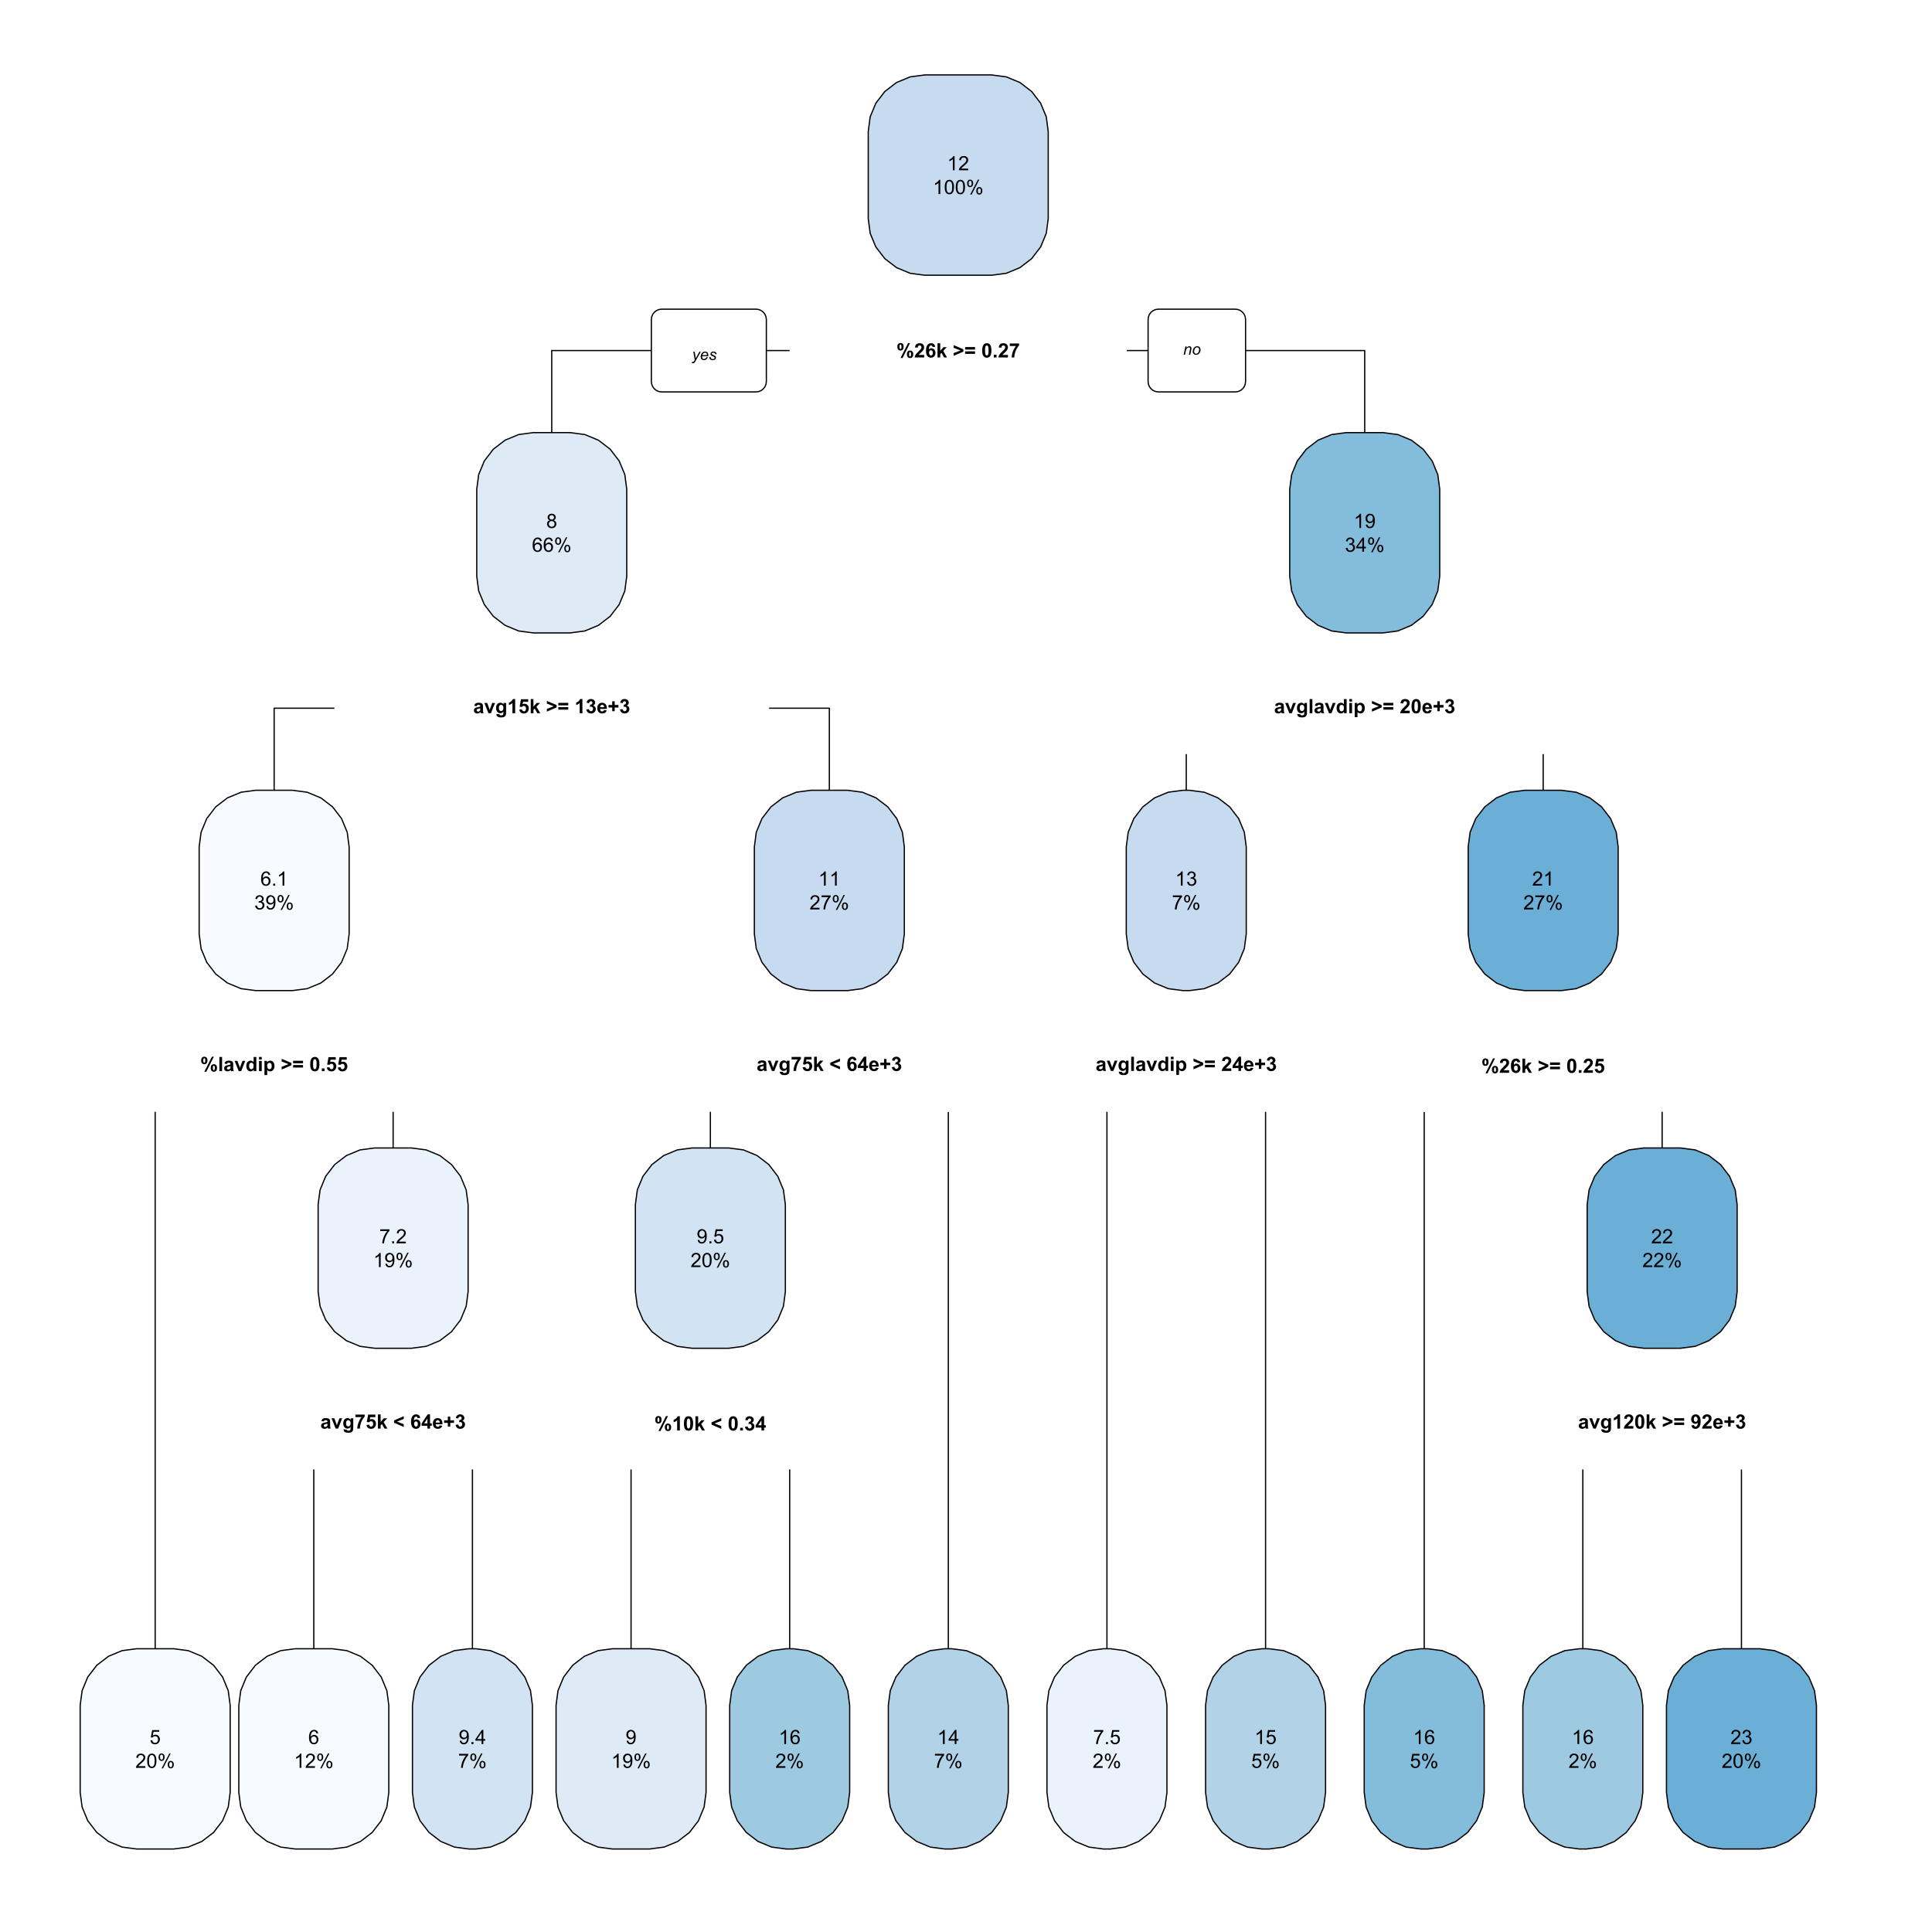 <?xml version="1.0" encoding="UTF-8"?>
<svg xmlns="http://www.w3.org/2000/svg" xmlns:xlink="http://www.w3.org/1999/xlink" width="750pt" height="750pt" viewBox="0 0 750 750" version="1.1">
<defs>
<g>
<symbol overflow="visible" id="glyph0-0">
<path style="stroke:none;" d="M 0.961 0 L 0.961 -4.809 L 4.809 -4.809 L 4.809 0 Z M 1.082 -0.121 L 4.688 -0.121 L 4.688 -4.688 L 1.082 -4.688 Z M 1.082 -0.121 "/>
</symbol>
<symbol overflow="visible" id="glyph0-1">
<path style="stroke:none;" d="M 0.336 -4.148 C 0.332 -4.641 0.441 -5.004 0.66 -5.242 C 0.875 -5.48 1.168 -5.602 1.539 -5.602 C 1.922 -5.602 2.223 -5.48 2.441 -5.246 C 2.656 -5.004 2.766 -4.641 2.766 -4.148 C 2.766 -3.652 2.656 -3.285 2.441 -3.051 C 2.223 -2.812 1.93 -2.695 1.559 -2.695 C 1.176 -2.695 0.875 -2.812 0.66 -3.047 C 0.441 -3.281 0.332 -3.648 0.336 -4.148 Z M 1.156 -4.156 C 1.152 -3.793 1.195 -3.555 1.281 -3.434 C 1.34 -3.344 1.426 -3.297 1.539 -3.301 C 1.652 -3.297 1.742 -3.344 1.805 -3.434 C 1.883 -3.555 1.922 -3.793 1.922 -4.156 C 1.922 -4.508 1.883 -4.75 1.805 -4.875 C 1.742 -4.965 1.652 -5.008 1.539 -5.012 C 1.426 -5.008 1.34 -4.965 1.281 -4.879 C 1.195 -4.75 1.152 -4.508 1.156 -4.156 Z M 2.344 0.211 L 1.562 0.211 L 4.496 -5.602 L 5.258 -5.602 Z M 4.051 -1.234 C 4.047 -1.727 4.156 -2.094 4.375 -2.332 C 4.59 -2.57 4.887 -2.688 5.266 -2.691 C 5.641 -2.688 5.938 -2.57 6.156 -2.332 C 6.371 -2.094 6.48 -1.727 6.48 -1.234 C 6.48 -0.738 6.371 -0.371 6.156 -0.133 C 5.938 0.105 5.645 0.223 5.273 0.223 C 4.891 0.223 4.59 0.105 4.375 -0.133 C 4.156 -0.371 4.047 -0.738 4.051 -1.234 Z M 4.875 -1.238 C 4.875 -0.879 4.914 -0.641 4.996 -0.523 C 5.055 -0.426 5.141 -0.379 5.258 -0.383 C 5.367 -0.379 5.453 -0.426 5.516 -0.52 C 5.594 -0.641 5.637 -0.879 5.641 -1.238 C 5.637 -1.594 5.598 -1.836 5.52 -1.961 C 5.457 -2.051 5.367 -2.098 5.258 -2.098 C 5.141 -2.098 5.055 -2.051 4.996 -1.961 C 4.914 -1.836 4.875 -1.594 4.875 -1.238 Z M 4.875 -1.238 "/>
</symbol>
<symbol overflow="visible" id="glyph0-2">
<path style="stroke:none;" d="M 3.895 -0.98 L 3.895 0 L 0.191 0 C 0.227 -0.367 0.348 -0.715 0.551 -1.051 C 0.75 -1.379 1.145 -1.82 1.738 -2.375 C 2.211 -2.812 2.504 -3.113 2.613 -3.277 C 2.758 -3.488 2.828 -3.703 2.832 -3.922 C 2.828 -4.156 2.766 -4.34 2.641 -4.465 C 2.512 -4.59 2.336 -4.652 2.117 -4.656 C 1.895 -4.652 1.723 -4.586 1.594 -4.457 C 1.461 -4.32 1.383 -4.098 1.367 -3.793 L 0.316 -3.898 C 0.379 -4.477 0.574 -4.895 0.906 -5.152 C 1.234 -5.402 1.648 -5.531 2.145 -5.531 C 2.688 -5.531 3.113 -5.383 3.426 -5.09 C 3.734 -4.797 3.891 -4.434 3.895 -3.996 C 3.891 -3.746 3.844 -3.508 3.758 -3.289 C 3.664 -3.062 3.523 -2.828 3.336 -2.586 C 3.203 -2.418 2.973 -2.184 2.645 -1.883 C 2.309 -1.574 2.098 -1.371 2.012 -1.273 C 1.918 -1.172 1.848 -1.074 1.797 -0.98 Z M 3.895 -0.98 "/>
</symbol>
<symbol overflow="visible" id="glyph0-3">
<path style="stroke:none;" d="M 3.902 -4.16 L 2.883 -4.047 C 2.855 -4.254 2.789 -4.41 2.684 -4.512 C 2.578 -4.613 2.441 -4.664 2.277 -4.664 C 2.051 -4.664 1.863 -4.562 1.711 -4.363 C 1.555 -4.16 1.457 -3.742 1.422 -3.109 C 1.684 -3.418 2.012 -3.574 2.402 -3.578 C 2.84 -3.574 3.215 -3.406 3.531 -3.074 C 3.844 -2.734 4 -2.301 4.004 -1.773 C 4 -1.207 3.836 -0.754 3.508 -0.418 C 3.176 -0.074 2.75 0.094 2.234 0.094 C 1.676 0.094 1.219 -0.121 0.863 -0.555 C 0.504 -0.984 0.328 -1.691 0.328 -2.68 C 0.328 -3.684 0.512 -4.41 0.887 -4.859 C 1.254 -5.305 1.738 -5.531 2.34 -5.531 C 2.754 -5.531 3.102 -5.414 3.379 -5.18 C 3.652 -4.945 3.828 -4.605 3.902 -4.16 Z M 1.512 -1.855 C 1.512 -1.508 1.59 -1.242 1.746 -1.059 C 1.902 -0.871 2.082 -0.777 2.289 -0.781 C 2.48 -0.777 2.645 -0.855 2.777 -1.008 C 2.906 -1.16 2.969 -1.41 2.973 -1.762 C 2.969 -2.117 2.898 -2.379 2.762 -2.551 C 2.617 -2.715 2.441 -2.801 2.234 -2.801 C 2.027 -2.801 1.855 -2.719 1.719 -2.559 C 1.578 -2.398 1.512 -2.164 1.512 -1.855 Z M 1.512 -1.855 "/>
</symbol>
<symbol overflow="visible" id="glyph0-4">
<path style="stroke:none;" d="M 0.516 0 L 0.516 -5.508 L 1.57 -5.508 L 1.57 -2.586 L 2.809 -3.992 L 4.105 -3.992 L 2.742 -2.531 L 4.203 0 L 3.066 0 L 2.062 -1.793 L 1.57 -1.277 L 1.57 0 Z M 0.516 0 "/>
</symbol>
<symbol overflow="visible" id="glyph0-5">
<path style="stroke:none;" d=""/>
</symbol>
<symbol overflow="visible" id="glyph0-6">
<path style="stroke:none;" d="M 0.355 -0.625 L 0.355 -1.688 L 2.996 -2.723 L 0.355 -3.75 L 0.355 -4.805 L 4.137 -3.172 L 4.137 -2.27 Z M 0.355 -0.625 "/>
</symbol>
<symbol overflow="visible" id="glyph0-7">
<path style="stroke:none;" d="M 0.32 -3.066 L 0.32 -4.035 L 4.172 -4.035 L 4.172 -3.066 Z M 0.32 -1.398 L 0.32 -2.371 L 4.172 -2.371 L 4.172 -1.398 Z M 0.32 -1.398 "/>
</symbol>
<symbol overflow="visible" id="glyph0-8">
<path style="stroke:none;" d="M 2.113 -5.531 C 2.641 -5.531 3.059 -5.34 3.363 -4.961 C 3.719 -4.508 3.895 -3.758 3.898 -2.715 C 3.895 -1.668 3.715 -0.922 3.359 -0.469 C 3.055 -0.094 2.641 0.094 2.113 0.094 C 1.574 0.094 1.141 -0.109 0.816 -0.523 C 0.484 -0.93 0.32 -1.664 0.324 -2.727 C 0.32 -3.762 0.5 -4.512 0.863 -4.969 C 1.16 -5.344 1.578 -5.531 2.113 -5.531 Z M 2.113 -4.656 C 1.984 -4.652 1.871 -4.609 1.77 -4.531 C 1.668 -4.445 1.59 -4.301 1.535 -4.094 C 1.465 -3.82 1.43 -3.359 1.43 -2.715 C 1.43 -2.066 1.461 -1.625 1.527 -1.383 C 1.59 -1.141 1.672 -0.98 1.773 -0.902 C 1.871 -0.82 1.984 -0.777 2.113 -0.781 C 2.238 -0.777 2.352 -0.82 2.453 -0.902 C 2.551 -0.984 2.629 -1.129 2.688 -1.34 C 2.758 -1.609 2.793 -2.066 2.797 -2.715 C 2.793 -3.359 2.762 -3.805 2.699 -4.047 C 2.633 -4.285 2.551 -4.445 2.453 -4.531 C 2.352 -4.609 2.238 -4.652 2.113 -4.656 Z M 2.113 -4.656 "/>
</symbol>
<symbol overflow="visible" id="glyph0-9">
<path style="stroke:none;" d="M 0.551 0 L 0.551 -1.055 L 1.609 -1.055 L 1.609 0 Z M 0.551 0 "/>
</symbol>
<symbol overflow="visible" id="glyph0-10">
<path style="stroke:none;" d="M 0.328 -4.453 L 0.328 -5.434 L 3.938 -5.434 L 3.938 -4.668 C 3.641 -4.371 3.336 -3.949 3.027 -3.402 C 2.719 -2.852 2.484 -2.27 2.324 -1.656 C 2.16 -1.035 2.082 -0.484 2.086 0 L 1.066 0 C 1.082 -0.758 1.238 -1.531 1.539 -2.328 C 1.832 -3.117 2.227 -3.828 2.727 -4.453 Z M 0.328 -4.453 "/>
</symbol>
<symbol overflow="visible" id="glyph0-11">
<path style="stroke:none;" d="M 1.34 -2.773 L 0.383 -2.945 C 0.484 -3.328 0.672 -3.613 0.938 -3.801 C 1.199 -3.984 1.59 -4.078 2.113 -4.082 C 2.578 -4.078 2.926 -4.023 3.16 -3.914 C 3.387 -3.801 3.551 -3.656 3.648 -3.488 C 3.742 -3.312 3.789 -3 3.793 -2.543 L 3.781 -1.312 C 3.777 -0.961 3.797 -0.699 3.832 -0.535 C 3.863 -0.363 3.926 -0.188 4.02 0 L 2.977 0 C 2.945 -0.07 2.91 -0.172 2.875 -0.312 C 2.855 -0.371 2.844 -0.414 2.836 -0.438 C 2.656 -0.258 2.461 -0.125 2.258 -0.039 C 2.047 0.047 1.828 0.086 1.602 0.09 C 1.188 0.086 0.863 -0.02 0.629 -0.242 C 0.387 -0.461 0.27 -0.746 0.273 -1.09 C 0.27 -1.316 0.324 -1.516 0.434 -1.691 C 0.543 -1.867 0.691 -2.004 0.887 -2.098 C 1.078 -2.191 1.359 -2.273 1.727 -2.344 C 2.219 -2.438 2.562 -2.523 2.754 -2.605 L 2.754 -2.711 C 2.754 -2.91 2.703 -3.055 2.602 -3.141 C 2.5 -3.227 2.309 -3.27 2.035 -3.273 C 1.844 -3.27 1.699 -3.23 1.594 -3.16 C 1.488 -3.082 1.402 -2.953 1.34 -2.773 Z M 2.754 -1.918 C 2.617 -1.867 2.402 -1.812 2.109 -1.754 C 1.816 -1.688 1.625 -1.629 1.535 -1.57 C 1.398 -1.473 1.328 -1.348 1.332 -1.199 C 1.328 -1.047 1.383 -0.918 1.496 -0.812 C 1.602 -0.703 1.742 -0.648 1.918 -0.652 C 2.105 -0.648 2.289 -0.711 2.461 -0.84 C 2.586 -0.934 2.668 -1.051 2.711 -1.191 C 2.738 -1.277 2.754 -1.449 2.754 -1.707 Z M 2.754 -1.918 "/>
</symbol>
<symbol overflow="visible" id="glyph0-12">
<path style="stroke:none;" d="M 1.648 0 L 0.043 -3.992 L 1.148 -3.992 L 1.902 -1.953 L 2.117 -1.273 C 2.172 -1.441 2.211 -1.559 2.227 -1.617 C 2.262 -1.727 2.297 -1.836 2.34 -1.953 L 3.102 -3.992 L 4.188 -3.992 L 2.602 0 Z M 1.648 0 "/>
</symbol>
<symbol overflow="visible" id="glyph0-13">
<path style="stroke:none;" d="M 0.453 0.262 L 1.66 0.41 C 1.676 0.551 1.723 0.645 1.801 0.699 C 1.895 0.77 2.055 0.809 2.273 0.812 C 2.547 0.809 2.754 0.766 2.895 0.688 C 2.984 0.629 3.055 0.543 3.105 0.422 C 3.137 0.332 3.152 0.172 3.152 -0.062 L 3.152 -0.645 C 2.836 -0.215 2.438 0 1.957 0 C 1.418 0 0.992 -0.227 0.684 -0.68 C 0.438 -1.039 0.316 -1.484 0.316 -2.02 C 0.316 -2.684 0.477 -3.195 0.797 -3.551 C 1.117 -3.902 1.516 -4.078 2 -4.082 C 2.488 -4.078 2.895 -3.859 3.219 -3.43 L 3.219 -3.992 L 4.207 -3.992 L 4.207 -0.41 C 4.207 0.059 4.168 0.41 4.09 0.645 C 4.012 0.879 3.902 1.062 3.766 1.195 C 3.621 1.328 3.434 1.43 3.203 1.508 C 2.965 1.578 2.668 1.617 2.316 1.621 C 1.637 1.617 1.156 1.5 0.875 1.273 C 0.586 1.039 0.445 0.746 0.449 0.391 C 0.445 0.355 0.445 0.312 0.453 0.262 Z M 1.398 -2.078 C 1.395 -1.652 1.477 -1.34 1.645 -1.145 C 1.805 -0.945 2.008 -0.848 2.25 -0.852 C 2.508 -0.848 2.723 -0.949 2.902 -1.152 C 3.078 -1.352 3.168 -1.652 3.172 -2.051 C 3.168 -2.465 3.082 -2.77 2.914 -2.973 C 2.742 -3.168 2.527 -3.27 2.27 -3.273 C 2.012 -3.27 1.805 -3.172 1.645 -2.977 C 1.477 -2.781 1.395 -2.48 1.398 -2.078 Z M 1.398 -2.078 "/>
</symbol>
<symbol overflow="visible" id="glyph0-14">
<path style="stroke:none;" d="M 3.027 0 L 1.973 0 L 1.973 -3.98 C 1.586 -3.613 1.133 -3.348 0.609 -3.18 L 0.609 -4.137 C 0.883 -4.227 1.18 -4.395 1.508 -4.648 C 1.828 -4.898 2.051 -5.195 2.172 -5.531 L 3.027 -5.531 Z M 3.027 0 "/>
</symbol>
<symbol overflow="visible" id="glyph0-15">
<path style="stroke:none;" d="M 0.344 -1.418 L 1.395 -1.527 C 1.422 -1.285 1.508 -1.094 1.66 -0.957 C 1.805 -0.816 1.977 -0.75 2.172 -0.75 C 2.391 -0.75 2.578 -0.84 2.73 -1.02 C 2.883 -1.199 2.957 -1.469 2.961 -1.828 C 2.957 -2.164 2.883 -2.418 2.734 -2.59 C 2.582 -2.758 2.383 -2.84 2.141 -2.844 C 1.836 -2.84 1.566 -2.707 1.328 -2.441 L 0.469 -2.566 L 1.012 -5.434 L 3.801 -5.434 L 3.801 -4.445 L 1.812 -4.445 L 1.645 -3.508 C 1.879 -3.625 2.121 -3.684 2.367 -3.688 C 2.836 -3.684 3.23 -3.516 3.559 -3.176 C 3.879 -2.832 4.043 -2.387 4.047 -1.848 C 4.043 -1.391 3.91 -0.988 3.652 -0.637 C 3.289 -0.148 2.793 0.094 2.16 0.094 C 1.648 0.094 1.234 -0.043 0.918 -0.316 C 0.594 -0.59 0.402 -0.957 0.344 -1.418 Z M 0.344 -1.418 "/>
</symbol>
<symbol overflow="visible" id="glyph0-16">
<path style="stroke:none;" d="M 0.289 -1.461 L 1.312 -1.586 C 1.344 -1.324 1.43 -1.125 1.574 -0.988 C 1.715 -0.848 1.887 -0.777 2.094 -0.781 C 2.305 -0.777 2.488 -0.859 2.641 -1.027 C 2.789 -1.191 2.863 -1.418 2.867 -1.699 C 2.863 -1.965 2.793 -2.172 2.652 -2.328 C 2.508 -2.48 2.332 -2.559 2.129 -2.562 C 1.988 -2.559 1.828 -2.535 1.645 -2.484 L 1.762 -3.344 C 2.047 -3.332 2.266 -3.395 2.414 -3.527 C 2.562 -3.66 2.637 -3.836 2.641 -4.055 C 2.637 -4.238 2.582 -4.383 2.477 -4.496 C 2.363 -4.605 2.215 -4.664 2.035 -4.664 C 1.852 -4.664 1.699 -4.598 1.574 -4.473 C 1.445 -4.344 1.367 -4.164 1.34 -3.926 L 0.367 -4.09 C 0.434 -4.422 0.535 -4.688 0.672 -4.887 C 0.809 -5.086 1 -5.242 1.246 -5.359 C 1.488 -5.473 1.762 -5.531 2.066 -5.531 C 2.582 -5.531 2.996 -5.363 3.312 -5.035 C 3.566 -4.762 3.695 -4.457 3.699 -4.117 C 3.695 -3.633 3.434 -3.246 2.906 -2.961 C 3.223 -2.891 3.473 -2.738 3.664 -2.504 C 3.852 -2.266 3.949 -1.984 3.949 -1.652 C 3.949 -1.168 3.77 -0.754 3.418 -0.418 C 3.062 -0.074 2.625 0.094 2.102 0.094 C 1.598 0.094 1.184 -0.047 0.859 -0.336 C 0.527 -0.617 0.336 -0.992 0.289 -1.461 Z M 0.289 -1.461 "/>
</symbol>
<symbol overflow="visible" id="glyph0-17">
<path style="stroke:none;" d="M 2.863 -1.27 L 3.914 -1.094 C 3.777 -0.707 3.562 -0.414 3.273 -0.211 C 2.98 -0.012 2.617 0.086 2.18 0.09 C 1.484 0.086 0.969 -0.137 0.641 -0.59 C 0.375 -0.949 0.246 -1.406 0.246 -1.965 C 0.246 -2.621 0.418 -3.141 0.762 -3.52 C 1.105 -3.891 1.543 -4.078 2.074 -4.082 C 2.668 -4.078 3.133 -3.883 3.477 -3.492 C 3.816 -3.102 3.984 -2.5 3.973 -1.691 L 1.328 -1.691 C 1.332 -1.375 1.414 -1.133 1.578 -0.961 C 1.738 -0.785 1.945 -0.695 2.191 -0.699 C 2.355 -0.695 2.492 -0.742 2.605 -0.832 C 2.719 -0.922 2.805 -1.066 2.863 -1.27 Z M 2.922 -2.336 C 2.91 -2.641 2.832 -2.875 2.684 -3.035 C 2.535 -3.191 2.352 -3.27 2.137 -3.273 C 1.906 -3.27 1.715 -3.184 1.566 -3.02 C 1.41 -2.848 1.336 -2.621 1.344 -2.336 Z M 2.922 -2.336 "/>
</symbol>
<symbol overflow="visible" id="glyph0-18">
<path style="stroke:none;" d="M 1.762 -0.793 L 1.762 -2.223 L 0.32 -2.223 L 0.32 -3.211 L 1.762 -3.211 L 1.762 -4.645 L 2.723 -4.645 L 2.723 -3.211 L 4.172 -3.211 L 4.172 -2.223 L 2.723 -2.223 L 2.723 -0.793 Z M 1.762 -0.793 "/>
</symbol>
<symbol overflow="visible" id="glyph0-19">
<path style="stroke:none;" d="M 0.551 0 L 0.551 -5.508 L 1.609 -5.508 L 1.609 0 Z M 0.551 0 "/>
</symbol>
<symbol overflow="visible" id="glyph0-20">
<path style="stroke:none;" d="M 4.211 0 L 3.23 0 L 3.23 -0.586 C 3.066 -0.359 2.875 -0.188 2.652 -0.078 C 2.43 0.035 2.207 0.086 1.984 0.09 C 1.523 0.086 1.129 -0.094 0.805 -0.465 C 0.477 -0.832 0.316 -1.348 0.316 -2.012 C 0.316 -2.684 0.473 -3.199 0.793 -3.551 C 1.105 -3.902 1.508 -4.078 2 -4.082 C 2.441 -4.078 2.828 -3.891 3.156 -3.523 L 3.156 -5.508 L 4.211 -5.508 Z M 1.395 -2.082 C 1.395 -1.652 1.453 -1.344 1.57 -1.156 C 1.738 -0.875 1.977 -0.738 2.285 -0.742 C 2.527 -0.738 2.73 -0.84 2.902 -1.051 C 3.07 -1.254 3.156 -1.566 3.16 -1.98 C 3.156 -2.438 3.074 -2.766 2.91 -2.969 C 2.742 -3.168 2.531 -3.27 2.277 -3.273 C 2.023 -3.27 1.812 -3.168 1.648 -2.973 C 1.477 -2.77 1.395 -2.473 1.395 -2.082 Z M 1.395 -2.082 "/>
</symbol>
<symbol overflow="visible" id="glyph0-21">
<path style="stroke:none;" d="M 0.551 -4.531 L 0.551 -5.508 L 1.609 -5.508 L 1.609 -4.531 Z M 0.551 0 L 0.551 -3.992 L 1.609 -3.992 L 1.609 0 Z M 0.551 0 "/>
</symbol>
<symbol overflow="visible" id="glyph0-22">
<path style="stroke:none;" d="M 0.523 -3.992 L 1.508 -3.992 L 1.508 -3.402 C 1.633 -3.602 1.805 -3.766 2.023 -3.891 C 2.238 -4.016 2.48 -4.078 2.75 -4.082 C 3.211 -4.078 3.605 -3.895 3.93 -3.535 C 4.25 -3.168 4.41 -2.664 4.414 -2.02 C 4.41 -1.352 4.25 -0.832 3.926 -0.465 C 3.598 -0.094 3.203 0.086 2.742 0.09 C 2.523 0.086 2.324 0.047 2.145 -0.039 C 1.965 -0.125 1.773 -0.277 1.578 -0.492 L 1.578 1.52 L 0.523 1.52 Z M 1.566 -2.062 C 1.562 -1.613 1.652 -1.281 1.832 -1.066 C 2.008 -0.852 2.227 -0.742 2.484 -0.746 C 2.727 -0.742 2.93 -0.84 3.094 -1.039 C 3.258 -1.234 3.34 -1.559 3.34 -2.012 C 3.34 -2.426 3.254 -2.738 3.086 -2.941 C 2.918 -3.145 2.711 -3.246 2.465 -3.246 C 2.203 -3.246 1.988 -3.145 1.82 -2.945 C 1.648 -2.746 1.562 -2.453 1.566 -2.062 Z M 1.566 -2.062 "/>
</symbol>
<symbol overflow="visible" id="glyph0-23">
<path style="stroke:none;" d="M 4.133 -0.629 L 0.355 -2.27 L 0.355 -3.18 L 4.133 -4.812 L 4.133 -3.742 L 1.5 -2.734 L 4.133 -1.691 Z M 4.133 -0.629 "/>
</symbol>
<symbol overflow="visible" id="glyph0-24">
<path style="stroke:none;" d="M 2.398 0 L 2.398 -1.109 L 0.145 -1.109 L 0.145 -2.031 L 2.531 -5.531 L 3.418 -5.531 L 3.418 -2.035 L 4.102 -2.035 L 4.102 -1.109 L 3.418 -1.109 L 3.418 0 Z M 2.398 -2.035 L 2.398 -3.918 L 1.133 -2.035 Z M 2.398 -2.035 "/>
</symbol>
<symbol overflow="visible" id="glyph0-25">
<path style="stroke:none;" d="M 0.348 -1.273 L 1.371 -1.387 C 1.395 -1.176 1.457 -1.02 1.566 -0.922 C 1.668 -0.82 1.809 -0.773 1.984 -0.773 C 2.199 -0.773 2.383 -0.871 2.539 -1.074 C 2.688 -1.27 2.785 -1.688 2.832 -2.32 C 2.562 -2.012 2.23 -1.855 1.836 -1.859 C 1.398 -1.855 1.027 -2.023 0.715 -2.359 C 0.402 -2.691 0.246 -3.129 0.246 -3.668 C 0.246 -4.223 0.41 -4.672 0.742 -5.016 C 1.07 -5.359 1.492 -5.531 2.012 -5.531 C 2.566 -5.531 3.023 -5.312 3.383 -4.883 C 3.738 -4.445 3.918 -3.734 3.922 -2.75 C 3.918 -1.738 3.734 -1.012 3.363 -0.57 C 2.988 -0.125 2.5 0.094 1.906 0.098 C 1.469 0.094 1.121 -0.02 0.859 -0.246 C 0.59 -0.473 0.418 -0.812 0.348 -1.273 Z M 2.738 -3.582 C 2.734 -3.918 2.656 -4.184 2.504 -4.371 C 2.344 -4.559 2.164 -4.652 1.961 -4.656 C 1.762 -4.652 1.598 -4.574 1.473 -4.422 C 1.34 -4.266 1.277 -4.016 1.281 -3.668 C 1.277 -3.309 1.348 -3.047 1.492 -2.883 C 1.629 -2.715 1.805 -2.629 2.02 -2.633 C 2.219 -2.629 2.387 -2.711 2.527 -2.871 C 2.664 -3.031 2.734 -3.266 2.738 -3.582 Z M 2.738 -3.582 "/>
</symbol>
<symbol overflow="visible" id="glyph1-0">
<path style="stroke:none;" d="M 0.961 0 L 0.961 -4.809 L 4.809 -4.809 L 4.809 0 Z M 1.082 -0.121 L 4.688 -0.121 L 4.688 -4.688 L 1.082 -4.688 Z M 1.082 -0.121 "/>
</symbol>
<symbol overflow="visible" id="glyph1-1">
<path style="stroke:none;" d="M 2.867 0 L 2.191 0 L 2.191 -4.309 C 2.027 -4.152 1.812 -4 1.547 -3.844 C 1.281 -3.688 1.043 -3.57 0.836 -3.496 L 0.836 -4.148 C 1.215 -4.324 1.547 -4.539 1.828 -4.793 C 2.109 -5.047 2.309 -5.293 2.43 -5.531 L 2.867 -5.531 Z M 2.867 0 "/>
</symbol>
<symbol overflow="visible" id="glyph1-2">
<path style="stroke:none;" d="M 3.875 -0.648 L 3.875 0 L 0.234 0 C 0.227 -0.164 0.25 -0.32 0.312 -0.469 C 0.398 -0.715 0.547 -0.957 0.754 -1.199 C 0.957 -1.438 1.254 -1.715 1.641 -2.035 C 2.238 -2.523 2.641 -2.914 2.855 -3.203 C 3.062 -3.488 3.168 -3.758 3.172 -4.016 C 3.168 -4.281 3.074 -4.508 2.883 -4.695 C 2.691 -4.875 2.441 -4.969 2.133 -4.973 C 1.805 -4.969 1.543 -4.871 1.352 -4.68 C 1.152 -4.48 1.055 -4.211 1.055 -3.867 L 0.359 -3.938 C 0.406 -4.453 0.586 -4.848 0.898 -5.121 C 1.203 -5.395 1.621 -5.531 2.148 -5.531 C 2.676 -5.531 3.094 -5.383 3.402 -5.09 C 3.711 -4.797 3.867 -4.434 3.867 -4 C 3.867 -3.777 3.82 -3.562 3.73 -3.352 C 3.641 -3.137 3.492 -2.91 3.281 -2.676 C 3.07 -2.438 2.723 -2.117 2.238 -1.711 C 1.832 -1.367 1.57 -1.133 1.457 -1.016 C 1.34 -0.891 1.246 -0.77 1.172 -0.648 Z M 3.875 -0.648 "/>
</symbol>
<symbol overflow="visible" id="glyph1-3">
<path style="stroke:none;" d="M 0.32 -2.715 C 0.316 -3.363 0.383 -3.891 0.52 -4.289 C 0.652 -4.684 0.852 -4.988 1.117 -5.207 C 1.379 -5.422 1.711 -5.531 2.117 -5.531 C 2.406 -5.531 2.664 -5.469 2.891 -5.352 C 3.109 -5.23 3.297 -5.059 3.445 -4.836 C 3.59 -4.609 3.703 -4.336 3.785 -4.016 C 3.867 -3.691 3.906 -3.258 3.91 -2.715 C 3.906 -2.066 3.84 -1.547 3.711 -1.148 C 3.574 -0.75 3.375 -0.441 3.113 -0.23 C 2.848 -0.012 2.516 0.094 2.117 0.094 C 1.582 0.094 1.164 -0.094 0.863 -0.477 C 0.496 -0.93 0.316 -1.676 0.32 -2.715 Z M 1.016 -2.715 C 1.012 -1.809 1.117 -1.207 1.332 -0.91 C 1.539 -0.605 1.801 -0.457 2.117 -0.461 C 2.422 -0.457 2.684 -0.605 2.898 -0.91 C 3.105 -1.207 3.211 -1.809 3.215 -2.715 C 3.211 -3.621 3.105 -4.227 2.898 -4.523 C 2.684 -4.82 2.422 -4.969 2.109 -4.973 C 1.797 -4.969 1.547 -4.836 1.363 -4.578 C 1.129 -4.238 1.012 -3.617 1.016 -2.715 Z M 1.016 -2.715 "/>
</symbol>
<symbol overflow="visible" id="glyph1-4">
<path style="stroke:none;" d="M 0.445 -4.188 C 0.445 -4.578 0.543 -4.91 0.742 -5.188 C 0.938 -5.461 1.227 -5.602 1.605 -5.602 C 1.949 -5.602 2.234 -5.477 2.461 -5.23 C 2.688 -4.984 2.801 -4.621 2.805 -4.145 C 2.801 -3.676 2.688 -3.316 2.461 -3.066 C 2.23 -2.812 1.945 -2.688 1.613 -2.691 C 1.277 -2.688 1 -2.812 0.777 -3.062 C 0.555 -3.309 0.445 -3.684 0.445 -4.188 Z M 1.625 -5.137 C 1.453 -5.133 1.312 -5.059 1.203 -4.918 C 1.086 -4.77 1.031 -4.504 1.035 -4.117 C 1.031 -3.762 1.086 -3.512 1.203 -3.371 C 1.312 -3.223 1.453 -3.152 1.625 -3.156 C 1.789 -3.152 1.93 -3.227 2.047 -3.375 C 2.156 -3.52 2.215 -3.785 2.215 -4.172 C 2.215 -4.523 2.156 -4.77 2.043 -4.918 C 1.93 -5.059 1.789 -5.133 1.625 -5.137 Z M 1.625 0.203 L 4.641 -5.602 L 5.188 -5.602 L 2.188 0.203 Z M 4.008 -1.293 C 4.008 -1.688 4.105 -2.023 4.305 -2.297 C 4.5 -2.57 4.789 -2.707 5.172 -2.711 C 5.512 -2.707 5.797 -2.582 6.027 -2.34 C 6.25 -2.09 6.363 -1.727 6.367 -1.25 C 6.363 -0.781 6.25 -0.422 6.023 -0.172 C 5.793 0.078 5.508 0.199 5.176 0.203 C 4.84 0.199 4.562 0.078 4.34 -0.168 C 4.117 -0.414 4.008 -0.789 4.008 -1.293 Z M 5.188 -2.242 C 5.016 -2.238 4.875 -2.164 4.766 -2.023 C 4.648 -1.875 4.594 -1.609 4.598 -1.227 C 4.594 -0.871 4.648 -0.625 4.766 -0.48 C 4.875 -0.332 5.016 -0.258 5.184 -0.262 C 5.355 -0.258 5.496 -0.332 5.609 -0.48 C 5.719 -0.625 5.777 -0.891 5.777 -1.277 C 5.777 -1.633 5.719 -1.883 5.609 -2.027 C 5.492 -2.168 5.352 -2.238 5.188 -2.242 Z M 5.188 -2.242 "/>
</symbol>
<symbol overflow="visible" id="glyph1-5">
<path style="stroke:none;" d="M 1.359 -2.988 C 1.078 -3.09 0.867 -3.234 0.734 -3.426 C 0.598 -3.613 0.531 -3.84 0.535 -4.109 C 0.531 -4.508 0.676 -4.848 0.965 -5.121 C 1.25 -5.395 1.633 -5.531 2.117 -5.531 C 2.594 -5.531 2.98 -5.391 3.273 -5.109 C 3.566 -4.828 3.715 -4.488 3.715 -4.09 C 3.715 -3.832 3.645 -3.609 3.512 -3.422 C 3.375 -3.234 3.176 -3.09 2.906 -2.988 C 3.242 -2.875 3.496 -2.695 3.676 -2.453 C 3.848 -2.207 3.938 -1.914 3.941 -1.574 C 3.938 -1.102 3.77 -0.707 3.441 -0.387 C 3.105 -0.066 2.668 0.094 2.125 0.094 C 1.582 0.094 1.145 -0.066 0.812 -0.387 C 0.477 -0.707 0.309 -1.109 0.312 -1.594 C 0.309 -1.949 0.398 -2.246 0.582 -2.492 C 0.762 -2.73 1.023 -2.898 1.359 -2.988 Z M 1.227 -4.133 C 1.223 -3.867 1.309 -3.656 1.477 -3.492 C 1.641 -3.328 1.855 -3.246 2.129 -3.246 C 2.387 -3.246 2.602 -3.328 2.77 -3.492 C 2.934 -3.656 3.016 -3.855 3.02 -4.094 C 3.016 -4.34 2.93 -4.551 2.762 -4.723 C 2.59 -4.891 2.379 -4.973 2.121 -4.977 C 1.863 -4.973 1.648 -4.891 1.48 -4.727 C 1.309 -4.559 1.223 -4.359 1.227 -4.133 Z M 1.008 -1.59 C 1.008 -1.395 1.051 -1.207 1.145 -1.027 C 1.23 -0.844 1.367 -0.707 1.551 -0.609 C 1.73 -0.508 1.926 -0.457 2.133 -0.461 C 2.453 -0.457 2.719 -0.562 2.934 -0.773 C 3.141 -0.98 3.246 -1.242 3.25 -1.566 C 3.246 -1.887 3.137 -2.156 2.926 -2.375 C 2.707 -2.586 2.438 -2.695 2.113 -2.695 C 1.789 -2.695 1.523 -2.59 1.32 -2.379 C 1.109 -2.168 1.008 -1.902 1.008 -1.59 Z M 1.008 -1.59 "/>
</symbol>
<symbol overflow="visible" id="glyph1-6">
<path style="stroke:none;" d="M 3.828 -4.16 L 3.156 -4.105 C 3.094 -4.367 3.008 -4.559 2.902 -4.684 C 2.715 -4.875 2.488 -4.973 2.223 -4.977 C 2.004 -4.973 1.816 -4.914 1.656 -4.793 C 1.441 -4.637 1.273 -4.41 1.152 -4.113 C 1.027 -3.816 0.965 -3.391 0.961 -2.84 C 1.125 -3.086 1.324 -3.27 1.559 -3.391 C 1.793 -3.512 2.039 -3.574 2.301 -3.574 C 2.75 -3.574 3.133 -3.406 3.449 -3.074 C 3.766 -2.742 3.926 -2.312 3.926 -1.789 C 3.926 -1.438 3.852 -1.117 3.703 -0.824 C 3.555 -0.523 3.348 -0.297 3.09 -0.141 C 2.824 0.016 2.531 0.094 2.203 0.094 C 1.637 0.094 1.176 -0.113 0.82 -0.527 C 0.465 -0.941 0.285 -1.625 0.289 -2.578 C 0.285 -3.641 0.484 -4.414 0.879 -4.898 C 1.223 -5.32 1.684 -5.531 2.266 -5.531 C 2.695 -5.531 3.051 -5.406 3.328 -5.164 C 3.605 -4.918 3.77 -4.586 3.828 -4.16 Z M 1.066 -1.785 C 1.066 -1.547 1.113 -1.324 1.215 -1.113 C 1.309 -0.902 1.449 -0.738 1.629 -0.629 C 1.809 -0.512 1.996 -0.457 2.191 -0.461 C 2.473 -0.457 2.715 -0.57 2.926 -0.805 C 3.129 -1.031 3.234 -1.348 3.234 -1.746 C 3.234 -2.125 3.133 -2.422 2.93 -2.645 C 2.727 -2.863 2.469 -2.977 2.164 -2.977 C 1.855 -2.977 1.598 -2.863 1.387 -2.645 C 1.172 -2.422 1.066 -2.137 1.066 -1.785 Z M 1.066 -1.785 "/>
</symbol>
<symbol overflow="visible" id="glyph1-7">
<path style="stroke:none;" d="M 0.699 0 L 0.699 -0.77 L 1.469 -0.77 L 1.469 0 Z M 0.699 0 "/>
</symbol>
<symbol overflow="visible" id="glyph1-8">
<path style="stroke:none;" d="M 0.324 -1.453 L 1 -1.543 C 1.074 -1.156 1.207 -0.883 1.395 -0.715 C 1.582 -0.543 1.809 -0.457 2.078 -0.461 C 2.395 -0.457 2.664 -0.566 2.883 -0.793 C 3.102 -1.012 3.211 -1.285 3.211 -1.613 C 3.211 -1.918 3.109 -2.176 2.906 -2.379 C 2.703 -2.582 2.445 -2.684 2.133 -2.684 C 2.004 -2.684 1.844 -2.656 1.656 -2.609 L 1.73 -3.203 C 1.773 -3.195 1.812 -3.191 1.84 -3.195 C 2.129 -3.191 2.387 -3.266 2.617 -3.418 C 2.848 -3.566 2.965 -3.801 2.965 -4.113 C 2.965 -4.359 2.879 -4.562 2.711 -4.73 C 2.543 -4.891 2.328 -4.973 2.062 -4.977 C 1.797 -4.973 1.574 -4.891 1.402 -4.727 C 1.223 -4.559 1.113 -4.312 1.066 -3.984 L 0.391 -4.102 C 0.473 -4.555 0.66 -4.906 0.953 -5.156 C 1.246 -5.406 1.609 -5.531 2.047 -5.531 C 2.344 -5.531 2.621 -5.465 2.879 -5.336 C 3.129 -5.207 3.324 -5.031 3.457 -4.809 C 3.59 -4.586 3.656 -4.348 3.66 -4.098 C 3.656 -3.855 3.594 -3.641 3.469 -3.449 C 3.34 -3.25 3.148 -3.094 2.902 -2.984 C 3.223 -2.906 3.477 -2.75 3.66 -2.516 C 3.836 -2.273 3.926 -1.977 3.93 -1.625 C 3.926 -1.141 3.75 -0.734 3.402 -0.402 C 3.051 -0.07 2.609 0.094 2.074 0.098 C 1.59 0.094 1.188 -0.047 0.867 -0.332 C 0.547 -0.617 0.363 -0.992 0.324 -1.453 Z M 0.324 -1.453 "/>
</symbol>
<symbol overflow="visible" id="glyph1-9">
<path style="stroke:none;" d="M 0.422 -1.273 L 1.07 -1.332 C 1.121 -1.023 1.227 -0.805 1.387 -0.668 C 1.539 -0.527 1.738 -0.457 1.984 -0.461 C 2.191 -0.457 2.375 -0.504 2.531 -0.602 C 2.688 -0.695 2.812 -0.824 2.914 -0.984 C 3.012 -1.145 3.098 -1.359 3.168 -1.629 C 3.234 -1.898 3.27 -2.172 3.27 -2.457 C 3.27 -2.484 3.266 -2.531 3.266 -2.594 C 3.125 -2.375 2.941 -2.199 2.711 -2.066 C 2.473 -1.93 2.219 -1.863 1.949 -1.867 C 1.492 -1.863 1.105 -2.027 0.793 -2.363 C 0.473 -2.691 0.316 -3.129 0.32 -3.672 C 0.316 -4.227 0.48 -4.676 0.812 -5.02 C 1.141 -5.359 1.555 -5.531 2.051 -5.531 C 2.41 -5.531 2.738 -5.434 3.035 -5.242 C 3.332 -5.047 3.555 -4.773 3.711 -4.418 C 3.859 -4.059 3.938 -3.539 3.941 -2.867 C 3.938 -2.16 3.859 -1.602 3.711 -1.184 C 3.555 -0.766 3.328 -0.445 3.031 -0.23 C 2.727 -0.012 2.375 0.094 1.969 0.094 C 1.539 0.094 1.188 -0.023 0.914 -0.266 C 0.641 -0.5 0.477 -0.836 0.422 -1.273 Z M 3.191 -3.703 C 3.188 -4.09 3.082 -4.398 2.879 -4.629 C 2.668 -4.855 2.422 -4.969 2.133 -4.973 C 1.832 -4.969 1.57 -4.844 1.348 -4.602 C 1.125 -4.352 1.012 -4.035 1.016 -3.648 C 1.012 -3.293 1.117 -3.008 1.332 -2.793 C 1.539 -2.57 1.801 -2.461 2.117 -2.465 C 2.426 -2.461 2.684 -2.57 2.887 -2.793 C 3.086 -3.008 3.188 -3.312 3.191 -3.703 Z M 3.191 -3.703 "/>
</symbol>
<symbol overflow="visible" id="glyph1-10">
<path style="stroke:none;" d="M 0.32 -1.441 L 1.031 -1.504 C 1.082 -1.156 1.203 -0.895 1.395 -0.723 C 1.586 -0.543 1.816 -0.457 2.09 -0.461 C 2.414 -0.457 2.688 -0.578 2.914 -0.828 C 3.137 -1.07 3.25 -1.398 3.254 -1.809 C 3.25 -2.191 3.145 -2.496 2.93 -2.719 C 2.711 -2.941 2.426 -3.051 2.078 -3.055 C 1.855 -3.051 1.66 -3.004 1.488 -2.906 C 1.312 -2.805 1.172 -2.676 1.074 -2.52 L 0.441 -2.605 L 0.973 -5.434 L 3.711 -5.434 L 3.711 -4.785 L 1.516 -4.785 L 1.219 -3.305 C 1.547 -3.535 1.891 -3.648 2.258 -3.652 C 2.734 -3.648 3.141 -3.484 3.477 -3.152 C 3.805 -2.816 3.973 -2.387 3.973 -1.867 C 3.973 -1.367 3.824 -0.938 3.535 -0.574 C 3.18 -0.129 2.699 0.094 2.09 0.094 C 1.586 0.094 1.176 -0.043 0.859 -0.324 C 0.543 -0.602 0.363 -0.977 0.32 -1.441 Z M 0.32 -1.441 "/>
</symbol>
<symbol overflow="visible" id="glyph1-11">
<path style="stroke:none;" d="M 0.363 -4.785 L 0.363 -5.438 L 3.93 -5.438 L 3.93 -4.91 C 3.574 -4.535 3.227 -4.039 2.887 -3.422 C 2.539 -2.805 2.273 -2.168 2.09 -1.516 C 1.953 -1.051 1.867 -0.547 1.828 0 L 1.133 0 C 1.137 -0.43 1.223 -0.953 1.387 -1.57 C 1.547 -2.184 1.781 -2.773 2.09 -3.344 C 2.391 -3.91 2.715 -4.391 3.062 -4.785 Z M 0.363 -4.785 "/>
</symbol>
<symbol overflow="visible" id="glyph1-12">
<path style="stroke:none;" d="M 2.488 0 L 2.488 -1.32 L 0.098 -1.32 L 0.098 -1.938 L 2.613 -5.508 L 3.164 -5.508 L 3.164 -1.938 L 3.906 -1.938 L 3.906 -1.32 L 3.164 -1.32 L 3.164 0 Z M 2.488 -1.938 L 2.488 -4.422 L 0.762 -1.938 Z M 2.488 -1.938 "/>
</symbol>
<symbol overflow="visible" id="glyph2-0">
<path style="stroke:none;" d="M 0.77 0 L 0.77 -3.848 L 3.848 -3.848 L 3.848 0 Z M 0.867 -0.098 L 3.75 -0.098 L 3.75 -3.75 L 0.867 -3.75 Z M 0.867 -0.098 "/>
</symbol>
<symbol overflow="visible" id="glyph2-1">
<path style="stroke:none;" d="M 0 1.23 L 0.031 0.723 C 0.141 0.75 0.25 0.766 0.359 0.77 C 0.469 0.766 0.559 0.742 0.629 0.695 C 0.715 0.625 0.812 0.5 0.918 0.32 L 1.09 0.008 L 0.559 -3.191 L 1.094 -3.191 L 1.336 -1.578 C 1.383 -1.258 1.422 -0.941 1.457 -0.621 L 2.887 -3.191 L 3.453 -3.191 L 1.418 0.422 C 1.223 0.773 1.047 1.008 0.895 1.125 C 0.742 1.238 0.566 1.293 0.371 1.297 C 0.238 1.293 0.117 1.273 0 1.23 Z M 0 1.23 "/>
</symbol>
<symbol overflow="visible" id="glyph2-2">
<path style="stroke:none;" d="M 2.551 -1.086 L 3.078 -1.031 C 3 -0.766 2.828 -0.516 2.555 -0.281 C 2.281 -0.047 1.953 0.07 1.574 0.07 C 1.336 0.07 1.117 0.02 0.922 -0.09 C 0.723 -0.195 0.574 -0.355 0.473 -0.566 C 0.367 -0.773 0.316 -1.012 0.32 -1.281 C 0.316 -1.629 0.395 -1.965 0.559 -2.293 C 0.715 -2.617 0.926 -2.863 1.184 -3.023 C 1.441 -3.184 1.719 -3.262 2.02 -3.266 C 2.398 -3.262 2.703 -3.145 2.93 -2.91 C 3.156 -2.672 3.27 -2.348 3.273 -1.941 C 3.27 -1.781 3.254 -1.621 3.23 -1.461 L 0.879 -1.461 C 0.871 -1.395 0.867 -1.34 0.867 -1.293 C 0.867 -0.992 0.934 -0.762 1.074 -0.605 C 1.207 -0.445 1.375 -0.367 1.578 -0.371 C 1.762 -0.367 1.945 -0.43 2.129 -0.555 C 2.305 -0.676 2.445 -0.852 2.551 -1.086 Z M 0.969 -1.875 L 2.758 -1.875 C 2.758 -1.93 2.758 -1.969 2.762 -1.996 C 2.758 -2.266 2.691 -2.473 2.559 -2.621 C 2.422 -2.762 2.246 -2.836 2.031 -2.84 C 1.797 -2.836 1.586 -2.754 1.395 -2.598 C 1.203 -2.434 1.059 -2.195 0.969 -1.875 Z M 0.969 -1.875 "/>
</symbol>
<symbol overflow="visible" id="glyph2-3">
<path style="stroke:none;" d="M 0.254 -1.09 L 0.801 -1.125 C 0.797 -0.969 0.82 -0.832 0.871 -0.723 C 0.918 -0.609 1.008 -0.52 1.137 -0.453 C 1.266 -0.379 1.414 -0.344 1.59 -0.348 C 1.824 -0.344 2.004 -0.395 2.129 -0.492 C 2.246 -0.586 2.309 -0.699 2.312 -0.832 C 2.309 -0.926 2.273 -1.016 2.203 -1.102 C 2.129 -1.184 1.945 -1.285 1.66 -1.41 C 1.371 -1.531 1.188 -1.617 1.109 -1.672 C 0.969 -1.75 0.867 -1.848 0.805 -1.961 C 0.734 -2.07 0.703 -2.199 0.703 -2.344 C 0.703 -2.594 0.801 -2.809 1.004 -2.992 C 1.199 -3.172 1.48 -3.262 1.844 -3.266 C 2.242 -3.262 2.547 -3.168 2.758 -2.984 C 2.965 -2.797 3.074 -2.555 3.086 -2.254 L 2.555 -2.219 C 2.547 -2.41 2.477 -2.562 2.352 -2.676 C 2.219 -2.785 2.039 -2.84 1.805 -2.844 C 1.617 -2.84 1.469 -2.797 1.367 -2.715 C 1.258 -2.625 1.207 -2.531 1.211 -2.434 C 1.207 -2.332 1.254 -2.246 1.348 -2.172 C 1.406 -2.117 1.559 -2.035 1.812 -1.93 C 2.227 -1.746 2.492 -1.605 2.602 -1.504 C 2.773 -1.336 2.859 -1.133 2.859 -0.895 C 2.859 -0.734 2.809 -0.578 2.711 -0.43 C 2.613 -0.273 2.465 -0.152 2.266 -0.066 C 2.066 0.027 1.832 0.07 1.562 0.07 C 1.191 0.07 0.879 -0.02 0.621 -0.203 C 0.363 -0.383 0.238 -0.68 0.254 -1.09 Z M 0.254 -1.09 "/>
</symbol>
<symbol overflow="visible" id="glyph2-4">
<path style="stroke:none;" d="M 0.203 0 L 0.871 -3.191 L 1.363 -3.191 L 1.246 -2.637 C 1.461 -2.855 1.66 -3.012 1.848 -3.113 C 2.031 -3.211 2.223 -3.262 2.418 -3.266 C 2.676 -3.262 2.879 -3.191 3.027 -3.055 C 3.172 -2.91 3.246 -2.723 3.25 -2.492 C 3.246 -2.371 3.219 -2.188 3.172 -1.934 L 2.766 0 L 2.223 0 L 2.645 -2.023 C 2.684 -2.215 2.707 -2.359 2.707 -2.457 C 2.707 -2.559 2.668 -2.645 2.598 -2.715 C 2.52 -2.777 2.414 -2.812 2.281 -2.816 C 2 -2.812 1.754 -2.711 1.535 -2.516 C 1.316 -2.312 1.156 -1.969 1.059 -1.484 L 0.75 0 Z M 0.203 0 "/>
</symbol>
<symbol overflow="visible" id="glyph2-5">
<path style="stroke:none;" d="M 0.301 -1.211 C 0.297 -1.832 0.48 -2.348 0.852 -2.758 C 1.148 -3.094 1.547 -3.262 2.039 -3.266 C 2.422 -3.262 2.73 -3.141 2.969 -2.902 C 3.203 -2.66 3.32 -2.336 3.324 -1.93 C 3.32 -1.559 3.246 -1.219 3.102 -0.906 C 2.949 -0.59 2.738 -0.348 2.469 -0.18 C 2.191 -0.012 1.906 0.07 1.605 0.07 C 1.355 0.07 1.129 0.02 0.926 -0.086 C 0.723 -0.191 0.566 -0.34 0.461 -0.535 C 0.352 -0.727 0.297 -0.953 0.301 -1.211 Z M 0.844 -1.266 C 0.844 -0.965 0.914 -0.734 1.059 -0.582 C 1.203 -0.422 1.387 -0.344 1.609 -0.348 C 1.723 -0.344 1.84 -0.367 1.957 -0.418 C 2.07 -0.461 2.176 -0.535 2.273 -0.633 C 2.371 -0.727 2.453 -0.836 2.523 -0.961 C 2.59 -1.086 2.645 -1.219 2.691 -1.363 C 2.75 -1.559 2.781 -1.75 2.785 -1.934 C 2.781 -2.223 2.711 -2.445 2.566 -2.605 C 2.422 -2.762 2.238 -2.84 2.02 -2.844 C 1.848 -2.84 1.691 -2.801 1.555 -2.723 C 1.41 -2.641 1.285 -2.523 1.172 -2.367 C 1.059 -2.211 0.973 -2.027 0.922 -1.82 C 0.867 -1.609 0.844 -1.426 0.844 -1.266 Z M 0.844 -1.266 "/>
</symbol>
</g>
</defs>
<g id="surface1">
<rect x="0" y="0" width="750" height="750" style="fill:rgb(100%,100%,100%);fill-opacity:1;stroke:none;"/>
<path style="fill:none;stroke-width:0.481;stroke-linecap:butt;stroke-linejoin:round;stroke:rgb(0%,0%,0%);stroke-opacity:1;stroke-miterlimit:10;" d="M 214.188 167.938 L 214.188 136.074 L 371.984 136.074 "/>
<path style="fill:none;stroke-width:0.481;stroke-linecap:butt;stroke-linejoin:round;stroke:rgb(0%,0%,0%);stroke-opacity:1;stroke-miterlimit:10;" d="M 106.422 306.789 L 106.422 274.926 L 214.188 274.926 "/>
<path style="fill:none;stroke-width:0.481;stroke-linecap:butt;stroke-linejoin:round;stroke:rgb(0%,0%,0%);stroke-opacity:1;stroke-miterlimit:10;" d="M 60.238 640.031 L 60.238 413.777 L 106.422 413.777 "/>
<path style="fill:none;stroke-width:0.481;stroke-linecap:butt;stroke-linejoin:round;stroke:rgb(0%,0%,0%);stroke-opacity:1;stroke-miterlimit:10;" d="M 152.609 445.641 L 152.609 413.777 L 106.422 413.777 "/>
<path style="fill:none;stroke-width:0.481;stroke-linecap:butt;stroke-linejoin:round;stroke:rgb(0%,0%,0%);stroke-opacity:1;stroke-miterlimit:10;" d="M 121.816 640.031 L 121.816 552.629 L 152.609 552.629 "/>
<path style="fill:none;stroke-width:0.481;stroke-linecap:butt;stroke-linejoin:round;stroke:rgb(0%,0%,0%);stroke-opacity:1;stroke-miterlimit:10;" d="M 183.398 640.031 L 183.398 552.629 L 152.609 552.629 "/>
<path style="fill:none;stroke-width:0.481;stroke-linecap:butt;stroke-linejoin:round;stroke:rgb(0%,0%,0%);stroke-opacity:1;stroke-miterlimit:10;" d="M 321.949 306.789 L 321.949 274.926 L 214.188 274.926 "/>
<path style="fill:none;stroke-width:0.481;stroke-linecap:butt;stroke-linejoin:round;stroke:rgb(0%,0%,0%);stroke-opacity:1;stroke-miterlimit:10;" d="M 275.766 445.641 L 275.766 413.777 L 321.949 413.777 "/>
<path style="fill:none;stroke-width:0.481;stroke-linecap:butt;stroke-linejoin:round;stroke:rgb(0%,0%,0%);stroke-opacity:1;stroke-miterlimit:10;" d="M 244.977 640.031 L 244.977 552.629 L 275.766 552.629 "/>
<path style="fill:none;stroke-width:0.481;stroke-linecap:butt;stroke-linejoin:round;stroke:rgb(0%,0%,0%);stroke-opacity:1;stroke-miterlimit:10;" d="M 306.555 640.031 L 306.555 552.629 L 275.766 552.629 "/>
<path style="fill:none;stroke-width:0.481;stroke-linecap:butt;stroke-linejoin:round;stroke:rgb(0%,0%,0%);stroke-opacity:1;stroke-miterlimit:10;" d="M 368.137 640.031 L 368.137 413.777 L 321.949 413.777 "/>
<path style="fill:none;stroke-width:0.481;stroke-linecap:butt;stroke-linejoin:round;stroke:rgb(0%,0%,0%);stroke-opacity:1;stroke-miterlimit:10;" d="M 529.781 167.938 L 529.781 136.074 L 371.984 136.074 "/>
<path style="fill:none;stroke-width:0.481;stroke-linecap:butt;stroke-linejoin:round;stroke:rgb(0%,0%,0%);stroke-opacity:1;stroke-miterlimit:10;" d="M 460.504 306.789 L 460.504 274.926 L 529.781 274.926 "/>
<path style="fill:none;stroke-width:0.481;stroke-linecap:butt;stroke-linejoin:round;stroke:rgb(0%,0%,0%);stroke-opacity:1;stroke-miterlimit:10;" d="M 429.715 640.031 L 429.715 413.777 L 460.504 413.777 "/>
<path style="fill:none;stroke-width:0.481;stroke-linecap:butt;stroke-linejoin:round;stroke:rgb(0%,0%,0%);stroke-opacity:1;stroke-miterlimit:10;" d="M 491.293 640.031 L 491.293 413.777 L 460.504 413.777 "/>
<path style="fill:none;stroke-width:0.481;stroke-linecap:butt;stroke-linejoin:round;stroke:rgb(0%,0%,0%);stroke-opacity:1;stroke-miterlimit:10;" d="M 599.059 306.789 L 599.059 274.926 L 529.781 274.926 "/>
<path style="fill:none;stroke-width:0.481;stroke-linecap:butt;stroke-linejoin:round;stroke:rgb(0%,0%,0%);stroke-opacity:1;stroke-miterlimit:10;" d="M 552.875 640.031 L 552.875 413.777 L 599.059 413.777 "/>
<path style="fill:none;stroke-width:0.481;stroke-linecap:butt;stroke-linejoin:round;stroke:rgb(0%,0%,0%);stroke-opacity:1;stroke-miterlimit:10;" d="M 645.242 445.641 L 645.242 413.777 L 599.059 413.777 "/>
<path style="fill:none;stroke-width:0.481;stroke-linecap:butt;stroke-linejoin:round;stroke:rgb(0%,0%,0%);stroke-opacity:1;stroke-miterlimit:10;" d="M 614.453 640.031 L 614.453 552.629 L 645.242 552.629 "/>
<path style="fill:none;stroke-width:0.481;stroke-linecap:butt;stroke-linejoin:round;stroke:rgb(0%,0%,0%);stroke-opacity:1;stroke-miterlimit:10;" d="M 676.031 640.031 L 676.031 552.629 L 645.242 552.629 "/>
<path style="fill-rule:nonzero;fill:rgb(100%,100%,100%);fill-opacity:1;stroke-width:0.481;stroke-linecap:round;stroke-linejoin:round;stroke:rgb(100%,100%,100%);stroke-opacity:1;stroke-miterlimit:10;" d="M 306.773 153.652 L 306.773 114.105 L 437.195 114.105 L 437.195 153.652 Z M 306.773 153.652 "/>
<path style="fill-rule:nonzero;fill:rgb(100%,100%,100%);fill-opacity:1;stroke-width:0.481;stroke-linecap:round;stroke-linejoin:round;stroke:rgb(100%,100%,100%);stroke-opacity:1;stroke-miterlimit:10;" d="M 130.055 292.504 L 130.055 252.957 L 298.32 252.957 L 298.32 292.504 Z M 130.055 292.504 "/>
<path style="fill-rule:nonzero;fill:rgb(100%,100%,100%);fill-opacity:1;stroke-width:0.481;stroke-linecap:round;stroke-linejoin:round;stroke:rgb(100%,100%,100%);stroke-opacity:1;stroke-miterlimit:10;" d="M 29.082 431.355 L 29.082 391.805 L 183.766 391.805 L 183.766 431.355 Z M 29.082 431.355 "/>
<path style="fill-rule:nonzero;fill:rgb(100%,100%,100%);fill-opacity:1;stroke-width:0.481;stroke-linecap:round;stroke-linejoin:round;stroke:rgb(100%,100%,100%);stroke-opacity:1;stroke-miterlimit:10;" d="M 74.297 570.203 L 74.297 530.656 L 230.918 530.656 L 230.918 570.203 Z M 74.297 570.203 "/>
<path style="fill-rule:nonzero;fill:rgb(100%,100%,100%);fill-opacity:1;stroke-width:0.481;stroke-linecap:round;stroke-linejoin:round;stroke:rgb(100%,100%,100%);stroke-opacity:1;stroke-miterlimit:10;" d="M 243.641 431.355 L 243.641 391.805 L 400.262 391.805 L 400.262 431.355 Z M 243.641 431.355 "/>
<path style="fill-rule:nonzero;fill:rgb(100%,100%,100%);fill-opacity:1;stroke-width:0.481;stroke-linecap:round;stroke-linejoin:round;stroke:rgb(100%,100%,100%);stroke-opacity:1;stroke-miterlimit:10;" d="M 216.379 570.203 L 216.379 530.656 L 335.156 530.656 L 335.156 570.203 Z M 216.379 570.203 "/>
<path style="fill-rule:nonzero;fill:rgb(100%,100%,100%);fill-opacity:1;stroke-width:0.481;stroke-linecap:round;stroke-linejoin:round;stroke:rgb(100%,100%,100%);stroke-opacity:1;stroke-miterlimit:10;" d="M 433.516 292.504 L 433.516 252.957 L 626.043 252.957 L 626.043 292.504 Z M 433.516 292.504 "/>
<path style="fill-rule:nonzero;fill:rgb(100%,100%,100%);fill-opacity:1;stroke-width:0.481;stroke-linecap:round;stroke-linejoin:round;stroke:rgb(100%,100%,100%);stroke-opacity:1;stroke-miterlimit:10;" d="M 364.242 431.355 L 364.242 391.805 L 556.77 391.805 L 556.77 431.355 Z M 364.242 431.355 "/>
<path style="fill-rule:nonzero;fill:rgb(100%,100%,100%);fill-opacity:1;stroke-width:0.481;stroke-linecap:round;stroke-linejoin:round;stroke:rgb(100%,100%,100%);stroke-opacity:1;stroke-miterlimit:10;" d="M 533.848 431.355 L 533.848 391.805 L 664.27 391.805 L 664.27 431.355 Z M 533.848 431.355 "/>
<path style="fill-rule:nonzero;fill:rgb(100%,100%,100%);fill-opacity:1;stroke-width:0.481;stroke-linecap:round;stroke-linejoin:round;stroke:rgb(100%,100%,100%);stroke-opacity:1;stroke-miterlimit:10;" d="M 555.285 570.203 L 555.285 530.656 L 735.199 530.656 L 735.199 570.203 Z M 555.285 570.203 "/>
<g style="fill:rgb(0%,0%,0%);fill-opacity:1;">
  <use xlink:href="#glyph0-1" x="348.023" y="138.766"/>
  <use xlink:href="#glyph0-2" x="354.866" y="138.766"/>
  <use xlink:href="#glyph0-3" x="359.145" y="138.766"/>
  <use xlink:href="#glyph0-4" x="363.425" y="138.766"/>
  <use xlink:href="#glyph0-5" x="367.704" y="138.766"/>
  <use xlink:href="#glyph0-6" x="369.842" y="138.766"/>
  <use xlink:href="#glyph0-7" x="374.336" y="138.766"/>
  <use xlink:href="#glyph0-5" x="378.83" y="138.766"/>
  <use xlink:href="#glyph0-8" x="380.968" y="138.766"/>
  <use xlink:href="#glyph0-9" x="385.247" y="138.766"/>
  <use xlink:href="#glyph0-2" x="387.385" y="138.766"/>
  <use xlink:href="#glyph0-10" x="391.665" y="138.766"/>
</g>
<g style="fill:rgb(0%,0%,0%);fill-opacity:1;">
  <use xlink:href="#glyph0-11" x="183.699" y="276.883"/>
  <use xlink:href="#glyph0-12" x="187.979" y="276.883"/>
  <use xlink:href="#glyph0-13" x="192.258" y="276.883"/>
  <use xlink:href="#glyph0-14" x="196.959" y="276.883"/>
  <use xlink:href="#glyph0-15" x="201.238" y="276.883"/>
  <use xlink:href="#glyph0-4" x="205.518" y="276.883"/>
  <use xlink:href="#glyph0-5" x="209.798" y="276.883"/>
  <use xlink:href="#glyph0-6" x="211.936" y="276.883"/>
  <use xlink:href="#glyph0-7" x="216.429" y="276.883"/>
  <use xlink:href="#glyph0-5" x="220.923" y="276.883"/>
  <use xlink:href="#glyph0-14" x="223.061" y="276.883"/>
  <use xlink:href="#glyph0-16" x="227.341" y="276.883"/>
  <use xlink:href="#glyph0-17" x="231.62" y="276.883"/>
  <use xlink:href="#glyph0-18" x="235.9" y="276.883"/>
  <use xlink:href="#glyph0-16" x="240.393" y="276.883"/>
</g>
<g style="fill:rgb(0%,0%,0%);fill-opacity:1;">
  <use xlink:href="#glyph0-1" x="77.762" y="415.82"/>
  <use xlink:href="#glyph0-19" x="84.604" y="415.82"/>
  <use xlink:href="#glyph0-11" x="86.742" y="415.82"/>
  <use xlink:href="#glyph0-12" x="91.021" y="415.82"/>
  <use xlink:href="#glyph0-20" x="95.301" y="415.82"/>
  <use xlink:href="#glyph0-21" x="100.001" y="415.82"/>
  <use xlink:href="#glyph0-22" x="102.139" y="415.82"/>
  <use xlink:href="#glyph0-5" x="106.84" y="415.82"/>
  <use xlink:href="#glyph0-6" x="108.978" y="415.82"/>
  <use xlink:href="#glyph0-7" x="113.471" y="415.82"/>
  <use xlink:href="#glyph0-5" x="117.965" y="415.82"/>
  <use xlink:href="#glyph0-8" x="120.103" y="415.82"/>
  <use xlink:href="#glyph0-9" x="124.383" y="415.82"/>
  <use xlink:href="#glyph0-15" x="126.521" y="415.82"/>
  <use xlink:href="#glyph0-15" x="130.8" y="415.82"/>
</g>
<g style="fill:rgb(0%,0%,0%);fill-opacity:1;">
  <use xlink:href="#glyph0-11" x="124.371" y="554.582"/>
  <use xlink:href="#glyph0-12" x="128.651" y="554.582"/>
  <use xlink:href="#glyph0-13" x="132.93" y="554.582"/>
  <use xlink:href="#glyph0-10" x="137.631" y="554.582"/>
  <use xlink:href="#glyph0-15" x="141.91" y="554.582"/>
  <use xlink:href="#glyph0-4" x="146.19" y="554.582"/>
  <use xlink:href="#glyph0-5" x="150.469" y="554.582"/>
  <use xlink:href="#glyph0-23" x="152.607" y="554.582"/>
  <use xlink:href="#glyph0-5" x="157.101" y="554.582"/>
  <use xlink:href="#glyph0-3" x="159.239" y="554.582"/>
  <use xlink:href="#glyph0-24" x="163.519" y="554.582"/>
  <use xlink:href="#glyph0-17" x="167.798" y="554.582"/>
  <use xlink:href="#glyph0-18" x="172.078" y="554.582"/>
  <use xlink:href="#glyph0-16" x="176.572" y="554.582"/>
</g>
<g style="fill:rgb(0%,0%,0%);fill-opacity:1;">
  <use xlink:href="#glyph0-11" x="293.711" y="415.734"/>
  <use xlink:href="#glyph0-12" x="297.991" y="415.734"/>
  <use xlink:href="#glyph0-13" x="302.27" y="415.734"/>
  <use xlink:href="#glyph0-10" x="306.971" y="415.734"/>
  <use xlink:href="#glyph0-15" x="311.25" y="415.734"/>
  <use xlink:href="#glyph0-4" x="315.53" y="415.734"/>
  <use xlink:href="#glyph0-5" x="319.809" y="415.734"/>
  <use xlink:href="#glyph0-23" x="321.947" y="415.734"/>
  <use xlink:href="#glyph0-5" x="326.441" y="415.734"/>
  <use xlink:href="#glyph0-3" x="328.579" y="415.734"/>
  <use xlink:href="#glyph0-24" x="332.858" y="415.734"/>
  <use xlink:href="#glyph0-17" x="337.138" y="415.734"/>
  <use xlink:href="#glyph0-18" x="341.418" y="415.734"/>
  <use xlink:href="#glyph0-16" x="345.911" y="415.734"/>
</g>
<g style="fill:rgb(0%,0%,0%);fill-opacity:1;">
  <use xlink:href="#glyph0-1" x="254.051" y="555.316"/>
  <use xlink:href="#glyph0-14" x="260.893" y="555.316"/>
  <use xlink:href="#glyph0-8" x="265.172" y="555.316"/>
  <use xlink:href="#glyph0-4" x="269.452" y="555.316"/>
  <use xlink:href="#glyph0-5" x="273.732" y="555.316"/>
  <use xlink:href="#glyph0-23" x="275.87" y="555.316"/>
  <use xlink:href="#glyph0-5" x="280.363" y="555.316"/>
  <use xlink:href="#glyph0-8" x="282.501" y="555.316"/>
  <use xlink:href="#glyph0-9" x="286.781" y="555.316"/>
  <use xlink:href="#glyph0-16" x="288.919" y="555.316"/>
  <use xlink:href="#glyph0-24" x="293.198" y="555.316"/>
</g>
<g style="fill:rgb(0%,0%,0%);fill-opacity:1;">
  <use xlink:href="#glyph0-11" x="494.598" y="276.883"/>
  <use xlink:href="#glyph0-12" x="498.877" y="276.883"/>
  <use xlink:href="#glyph0-13" x="503.157" y="276.883"/>
  <use xlink:href="#glyph0-19" x="507.857" y="276.883"/>
  <use xlink:href="#glyph0-11" x="509.995" y="276.883"/>
  <use xlink:href="#glyph0-12" x="514.275" y="276.883"/>
  <use xlink:href="#glyph0-20" x="518.554" y="276.883"/>
  <use xlink:href="#glyph0-21" x="523.255" y="276.883"/>
  <use xlink:href="#glyph0-22" x="525.393" y="276.883"/>
  <use xlink:href="#glyph0-5" x="530.093" y="276.883"/>
  <use xlink:href="#glyph0-6" x="532.231" y="276.883"/>
  <use xlink:href="#glyph0-7" x="536.725" y="276.883"/>
  <use xlink:href="#glyph0-5" x="541.219" y="276.883"/>
  <use xlink:href="#glyph0-2" x="543.356" y="276.883"/>
  <use xlink:href="#glyph0-8" x="547.636" y="276.883"/>
  <use xlink:href="#glyph0-17" x="551.916" y="276.883"/>
  <use xlink:href="#glyph0-18" x="556.195" y="276.883"/>
  <use xlink:href="#glyph0-16" x="560.689" y="276.883"/>
</g>
<g style="fill:rgb(0%,0%,0%);fill-opacity:1;">
  <use xlink:href="#glyph0-11" x="425.32" y="415.734"/>
  <use xlink:href="#glyph0-12" x="429.6" y="415.734"/>
  <use xlink:href="#glyph0-13" x="433.879" y="415.734"/>
  <use xlink:href="#glyph0-19" x="438.58" y="415.734"/>
  <use xlink:href="#glyph0-11" x="440.718" y="415.734"/>
  <use xlink:href="#glyph0-12" x="444.997" y="415.734"/>
  <use xlink:href="#glyph0-20" x="449.277" y="415.734"/>
  <use xlink:href="#glyph0-21" x="453.977" y="415.734"/>
  <use xlink:href="#glyph0-22" x="456.115" y="415.734"/>
  <use xlink:href="#glyph0-5" x="460.816" y="415.734"/>
  <use xlink:href="#glyph0-6" x="462.954" y="415.734"/>
  <use xlink:href="#glyph0-7" x="467.447" y="415.734"/>
  <use xlink:href="#glyph0-5" x="471.941" y="415.734"/>
  <use xlink:href="#glyph0-2" x="474.079" y="415.734"/>
  <use xlink:href="#glyph0-24" x="478.359" y="415.734"/>
  <use xlink:href="#glyph0-17" x="482.638" y="415.734"/>
  <use xlink:href="#glyph0-18" x="486.918" y="415.734"/>
  <use xlink:href="#glyph0-16" x="491.412" y="415.734"/>
</g>
<g style="fill:rgb(0%,0%,0%);fill-opacity:1;">
  <use xlink:href="#glyph0-1" x="575.098" y="416.469"/>
  <use xlink:href="#glyph0-2" x="581.94" y="416.469"/>
  <use xlink:href="#glyph0-3" x="586.219" y="416.469"/>
  <use xlink:href="#glyph0-4" x="590.499" y="416.469"/>
  <use xlink:href="#glyph0-5" x="594.779" y="416.469"/>
  <use xlink:href="#glyph0-6" x="596.916" y="416.469"/>
  <use xlink:href="#glyph0-7" x="601.41" y="416.469"/>
  <use xlink:href="#glyph0-5" x="605.904" y="416.469"/>
  <use xlink:href="#glyph0-8" x="608.042" y="416.469"/>
  <use xlink:href="#glyph0-9" x="612.321" y="416.469"/>
  <use xlink:href="#glyph0-2" x="614.459" y="416.469"/>
  <use xlink:href="#glyph0-15" x="618.739" y="416.469"/>
</g>
<g style="fill:rgb(0%,0%,0%);fill-opacity:1;">
  <use xlink:href="#glyph0-11" x="612.617" y="554.582"/>
  <use xlink:href="#glyph0-12" x="616.897" y="554.582"/>
  <use xlink:href="#glyph0-13" x="621.176" y="554.582"/>
  <use xlink:href="#glyph0-14" x="625.877" y="554.582"/>
  <use xlink:href="#glyph0-2" x="630.156" y="554.582"/>
  <use xlink:href="#glyph0-8" x="634.436" y="554.582"/>
  <use xlink:href="#glyph0-4" x="638.716" y="554.582"/>
  <use xlink:href="#glyph0-5" x="642.995" y="554.582"/>
  <use xlink:href="#glyph0-6" x="645.133" y="554.582"/>
  <use xlink:href="#glyph0-7" x="649.627" y="554.582"/>
  <use xlink:href="#glyph0-5" x="654.121" y="554.582"/>
  <use xlink:href="#glyph0-25" x="656.259" y="554.582"/>
  <use xlink:href="#glyph0-2" x="660.538" y="554.582"/>
  <use xlink:href="#glyph0-17" x="664.818" y="554.582"/>
  <use xlink:href="#glyph0-18" x="669.097" y="554.582"/>
  <use xlink:href="#glyph0-16" x="673.591" y="554.582"/>
</g>
<path style="fill-rule:nonzero;fill:rgb(77.647%,85.882%,93.725%);fill-opacity:1;stroke-width:0.481;stroke-linecap:round;stroke-linejoin:round;stroke:rgb(0%,0%,0%);stroke-opacity:1;stroke-miterlimit:10;" d="M 337.051 51.059 L 337.797 45.371 L 339.992 40.074 L 343.484 35.523 L 348.035 32.031 L 353.336 29.836 L 359.02 29.09 L 384.949 29.09 L 390.633 29.836 L 395.934 32.031 L 400.484 35.523 L 403.977 40.074 L 406.168 45.371 L 406.918 51.059 L 406.918 84.871 L 406.168 90.559 L 403.977 95.859 L 400.484 100.41 L 395.934 103.898 L 390.633 106.094 L 384.949 106.844 L 359.02 106.844 L 353.336 106.094 L 348.035 103.898 L 343.484 100.41 L 339.992 95.859 L 337.797 90.559 L 337.051 84.871 Z M 337.051 51.059 "/>
<path style="fill-rule:nonzero;fill:rgb(87.059%,92.157%,96.863%);fill-opacity:1;stroke-width:0.481;stroke-linecap:round;stroke-linejoin:round;stroke:rgb(0%,0%,0%);stroke-opacity:1;stroke-miterlimit:10;" d="M 185.074 189.91 L 185.824 184.223 L 188.02 178.926 L 191.512 174.375 L 196.062 170.883 L 201.359 168.688 L 207.047 167.938 L 221.328 167.938 L 227.016 168.688 L 232.312 170.883 L 236.863 174.375 L 240.355 178.926 L 242.551 184.223 L 243.301 189.91 L 243.301 223.723 L 242.551 229.41 L 240.355 234.707 L 236.863 239.258 L 232.312 242.75 L 227.016 244.945 L 221.328 245.695 L 207.047 245.695 L 201.359 244.945 L 196.062 242.75 L 191.512 239.258 L 188.02 234.707 L 185.824 229.41 L 185.074 223.723 Z M 185.074 189.91 "/>
<path style="fill-rule:nonzero;fill:rgb(96.863%,98.431%,100%);fill-opacity:1;stroke-width:0.481;stroke-linecap:round;stroke-linejoin:round;stroke:rgb(0%,0%,0%);stroke-opacity:1;stroke-miterlimit:10;" d="M 77.312 328.762 L 78.059 323.074 L 80.254 317.773 L 83.746 313.223 L 88.297 309.734 L 93.598 307.539 L 99.281 306.789 L 113.562 306.789 L 119.25 307.539 L 124.551 309.734 L 129.102 313.223 L 132.59 317.773 L 134.785 323.074 L 135.535 328.762 L 135.535 362.574 L 134.785 368.262 L 132.59 373.559 L 129.102 378.109 L 124.551 381.602 L 119.25 383.797 L 113.562 384.543 L 99.281 384.543 L 93.598 383.797 L 88.297 381.602 L 83.746 378.109 L 80.254 373.559 L 78.059 368.262 L 77.312 362.574 Z M 77.312 328.762 "/>
<path style="fill-rule:nonzero;fill:rgb(96.863%,98.431%,100%);fill-opacity:1;stroke-width:0.481;stroke-linecap:round;stroke-linejoin:round;stroke:rgb(0%,0%,0%);stroke-opacity:1;stroke-miterlimit:10;" d="M 31.125 662 L 31.875 656.316 L 34.07 651.016 L 37.562 646.465 L 42.113 642.973 L 47.41 640.777 L 53.098 640.031 L 67.379 640.031 L 73.066 640.777 L 78.363 642.973 L 82.914 646.465 L 86.406 651.016 L 88.602 656.316 L 89.352 662 L 89.352 695.816 L 88.602 701.5 L 86.406 706.801 L 82.914 711.352 L 78.363 714.844 L 73.066 717.035 L 67.379 717.785 L 53.098 717.785 L 47.41 717.035 L 42.113 714.844 L 37.562 711.352 L 34.07 706.801 L 31.875 701.5 L 31.125 695.816 Z M 31.125 662 "/>
<path style="fill-rule:nonzero;fill:rgb(91.765%,95.294%,98.431%);fill-opacity:1;stroke-width:0.481;stroke-linecap:round;stroke-linejoin:round;stroke:rgb(0%,0%,0%);stroke-opacity:1;stroke-miterlimit:10;" d="M 123.496 467.609 L 124.246 461.926 L 126.438 456.625 L 129.93 452.074 L 134.48 448.582 L 139.781 446.387 L 145.465 445.641 L 159.75 445.641 L 165.434 446.387 L 170.734 448.582 L 175.285 452.074 L 178.777 456.625 L 180.973 461.926 L 181.719 467.609 L 181.719 501.426 L 180.973 507.109 L 178.777 512.41 L 175.285 516.961 L 170.734 520.453 L 165.434 522.645 L 159.75 523.395 L 145.465 523.395 L 139.781 522.645 L 134.48 520.453 L 129.93 516.961 L 126.438 512.41 L 124.246 507.109 L 123.496 501.426 Z M 123.496 467.609 "/>
<path style="fill-rule:nonzero;fill:rgb(96.863%,98.431%,100%);fill-opacity:1;stroke-width:0.481;stroke-linecap:round;stroke-linejoin:round;stroke:rgb(0%,0%,0%);stroke-opacity:1;stroke-miterlimit:10;" d="M 92.707 662 L 93.453 656.316 L 95.648 651.016 L 99.141 646.465 L 103.691 642.973 L 108.992 640.777 L 114.676 640.031 L 128.957 640.031 L 134.645 640.777 L 139.945 642.973 L 144.496 646.465 L 147.988 651.016 L 150.18 656.316 L 150.93 662 L 150.93 695.816 L 150.18 701.5 L 147.988 706.801 L 144.496 711.352 L 139.945 714.844 L 134.645 717.035 L 128.957 717.785 L 114.676 717.785 L 108.992 717.035 L 103.691 714.844 L 99.141 711.352 L 95.648 706.801 L 93.453 701.5 L 92.707 695.816 Z M 92.707 662 "/>
<path style="fill-rule:nonzero;fill:rgb(82.353%,89.02%,95.294%);fill-opacity:1;stroke-width:0.481;stroke-linecap:round;stroke-linejoin:round;stroke:rgb(0%,0%,0%);stroke-opacity:1;stroke-miterlimit:10;" d="M 160.109 662 L 160.855 656.316 L 163.051 651.016 L 166.543 646.465 L 171.094 642.973 L 176.391 640.777 L 182.078 640.031 L 184.715 640.031 L 190.402 640.777 L 195.703 642.973 L 200.25 646.465 L 203.742 651.016 L 205.938 656.316 L 206.688 662 L 206.688 695.816 L 205.938 701.5 L 203.742 706.801 L 200.25 711.352 L 195.703 714.844 L 190.402 717.035 L 184.715 717.785 L 182.078 717.785 L 176.391 717.035 L 171.094 714.844 L 166.543 711.352 L 163.051 706.801 L 160.855 701.5 L 160.109 695.816 Z M 160.109 662 "/>
<path style="fill-rule:nonzero;fill:rgb(77.647%,85.882%,93.725%);fill-opacity:1;stroke-width:0.481;stroke-linecap:round;stroke-linejoin:round;stroke:rgb(0%,0%,0%);stroke-opacity:1;stroke-miterlimit:10;" d="M 292.84 328.762 L 293.586 323.074 L 295.781 317.773 L 299.273 313.223 L 303.824 309.734 L 309.125 307.539 L 314.809 306.789 L 329.09 306.789 L 334.777 307.539 L 340.078 309.734 L 344.629 313.223 L 348.121 317.773 L 350.312 323.074 L 351.062 328.762 L 351.062 362.574 L 350.312 368.262 L 348.121 373.559 L 344.629 378.109 L 340.078 381.602 L 334.777 383.797 L 329.09 384.543 L 314.809 384.543 L 309.125 383.797 L 303.824 381.602 L 299.273 378.109 L 295.781 373.559 L 293.586 368.262 L 292.84 362.574 Z M 292.84 328.762 "/>
<path style="fill-rule:nonzero;fill:rgb(82.353%,89.02%,95.294%);fill-opacity:1;stroke-width:0.481;stroke-linecap:round;stroke-linejoin:round;stroke:rgb(0%,0%,0%);stroke-opacity:1;stroke-miterlimit:10;" d="M 246.656 467.609 L 247.402 461.926 L 249.598 456.625 L 253.09 452.074 L 257.641 448.582 L 262.938 446.387 L 268.625 445.641 L 282.906 445.641 L 288.594 446.387 L 293.895 448.582 L 298.441 452.074 L 301.934 456.625 L 304.129 461.926 L 304.879 467.609 L 304.879 501.426 L 304.129 507.109 L 301.934 512.41 L 298.441 516.961 L 293.895 520.453 L 288.594 522.645 L 282.906 523.395 L 268.625 523.395 L 262.938 522.645 L 257.641 520.453 L 253.09 516.961 L 249.598 512.41 L 247.402 507.109 L 246.656 501.426 Z M 246.656 467.609 "/>
<path style="fill-rule:nonzero;fill:rgb(87.059%,92.157%,96.863%);fill-opacity:1;stroke-width:0.481;stroke-linecap:round;stroke-linejoin:round;stroke:rgb(0%,0%,0%);stroke-opacity:1;stroke-miterlimit:10;" d="M 215.863 662 L 216.613 656.316 L 218.809 651.016 L 222.301 646.465 L 226.852 642.973 L 232.148 640.777 L 237.836 640.031 L 252.117 640.031 L 257.805 640.777 L 263.102 642.973 L 267.652 646.465 L 271.145 651.016 L 273.34 656.316 L 274.09 662 L 274.09 695.816 L 273.34 701.5 L 271.145 706.801 L 267.652 711.352 L 263.102 714.844 L 257.805 717.035 L 252.117 717.785 L 237.836 717.785 L 232.148 717.035 L 226.852 714.844 L 222.301 711.352 L 218.809 706.801 L 216.613 701.5 L 215.863 695.816 Z M 215.863 662 "/>
<path style="fill-rule:nonzero;fill:rgb(61.961%,79.216%,88.235%);fill-opacity:1;stroke-width:0.481;stroke-linecap:round;stroke-linejoin:round;stroke:rgb(0%,0%,0%);stroke-opacity:1;stroke-miterlimit:10;" d="M 283.266 662 L 284.016 656.316 L 286.211 651.016 L 289.703 646.465 L 294.25 642.973 L 299.551 640.777 L 305.238 640.031 L 307.875 640.031 L 313.562 640.777 L 318.859 642.973 L 323.41 646.465 L 326.902 651.016 L 329.098 656.316 L 329.844 662 L 329.844 695.816 L 329.098 701.5 L 326.902 706.801 L 323.41 711.352 L 318.859 714.844 L 313.562 717.035 L 307.875 717.785 L 305.238 717.785 L 299.551 717.035 L 294.25 714.844 L 289.703 711.352 L 286.211 706.801 L 284.016 701.5 L 283.266 695.816 Z M 283.266 662 "/>
<path style="fill-rule:nonzero;fill:rgb(69.804%,82.353%,90.98%);fill-opacity:1;stroke-width:0.481;stroke-linecap:round;stroke-linejoin:round;stroke:rgb(0%,0%,0%);stroke-opacity:1;stroke-miterlimit:10;" d="M 344.848 662 L 345.594 656.316 L 347.789 651.016 L 351.281 646.465 L 355.832 642.973 L 361.129 640.777 L 366.816 640.031 L 369.453 640.031 L 375.141 640.777 L 380.438 642.973 L 384.988 646.465 L 388.48 651.016 L 390.676 656.316 L 391.426 662 L 391.426 695.816 L 390.676 701.5 L 388.48 706.801 L 384.988 711.352 L 380.438 714.844 L 375.141 717.035 L 369.453 717.785 L 366.816 717.785 L 361.129 717.035 L 355.832 714.844 L 351.281 711.352 L 347.789 706.801 L 345.594 701.5 L 344.848 695.816 Z M 344.848 662 "/>
<path style="fill-rule:nonzero;fill:rgb(51.765%,73.725%,85.882%);fill-opacity:1;stroke-width:0.481;stroke-linecap:round;stroke-linejoin:round;stroke:rgb(0%,0%,0%);stroke-opacity:1;stroke-miterlimit:10;" d="M 500.668 189.91 L 501.418 184.223 L 503.613 178.926 L 507.105 174.375 L 511.656 170.883 L 516.953 168.688 L 522.641 167.938 L 536.922 167.938 L 542.609 168.688 L 547.906 170.883 L 552.457 174.375 L 555.949 178.926 L 558.145 184.223 L 558.895 189.91 L 558.895 223.723 L 558.145 229.41 L 555.949 234.707 L 552.457 239.258 L 547.906 242.75 L 542.609 244.945 L 536.922 245.695 L 522.641 245.695 L 516.953 244.945 L 511.656 242.75 L 507.105 239.258 L 503.613 234.707 L 501.418 229.41 L 500.668 223.723 Z M 500.668 189.91 "/>
<path style="fill-rule:nonzero;fill:rgb(77.647%,85.882%,93.725%);fill-opacity:1;stroke-width:0.481;stroke-linecap:round;stroke-linejoin:round;stroke:rgb(0%,0%,0%);stroke-opacity:1;stroke-miterlimit:10;" d="M 437.215 328.762 L 437.965 323.074 L 440.16 317.773 L 443.648 313.223 L 448.199 309.734 L 453.5 307.539 L 459.188 306.789 L 461.824 306.789 L 467.508 307.539 L 472.809 309.734 L 477.359 313.223 L 480.852 317.773 L 483.047 323.074 L 483.793 328.762 L 483.793 362.574 L 483.047 368.262 L 480.852 373.559 L 477.359 378.109 L 472.809 381.602 L 467.508 383.797 L 461.824 384.543 L 459.188 384.543 L 453.5 383.797 L 448.199 381.602 L 443.648 378.109 L 440.16 373.559 L 437.965 368.262 L 437.215 362.574 Z M 437.215 328.762 "/>
<path style="fill-rule:nonzero;fill:rgb(91.765%,95.294%,98.431%);fill-opacity:1;stroke-width:0.481;stroke-linecap:round;stroke-linejoin:round;stroke:rgb(0%,0%,0%);stroke-opacity:1;stroke-miterlimit:10;" d="M 406.426 662 L 407.172 656.316 L 409.367 651.016 L 412.859 646.465 L 417.41 642.973 L 422.711 640.777 L 428.395 640.031 L 431.031 640.031 L 436.719 640.777 L 442.02 642.973 L 446.57 646.465 L 450.062 651.016 L 452.254 656.316 L 453.004 662 L 453.004 695.816 L 452.254 701.5 L 450.062 706.801 L 446.57 711.352 L 442.02 714.844 L 436.719 717.035 L 431.031 717.785 L 428.395 717.785 L 422.711 717.035 L 417.41 714.844 L 412.859 711.352 L 409.367 706.801 L 407.172 701.5 L 406.426 695.816 Z M 406.426 662 "/>
<path style="fill-rule:nonzero;fill:rgb(69.804%,82.353%,90.98%);fill-opacity:1;stroke-width:0.481;stroke-linecap:round;stroke-linejoin:round;stroke:rgb(0%,0%,0%);stroke-opacity:1;stroke-miterlimit:10;" d="M 468.004 662 L 468.754 656.316 L 470.949 651.016 L 474.441 646.465 L 478.988 642.973 L 484.289 640.777 L 489.977 640.031 L 492.613 640.031 L 498.301 640.777 L 503.598 642.973 L 508.148 646.465 L 511.641 651.016 L 513.836 656.316 L 514.582 662 L 514.582 695.816 L 513.836 701.5 L 511.641 706.801 L 508.148 711.352 L 503.598 714.844 L 498.301 717.035 L 492.613 717.785 L 489.977 717.785 L 484.289 717.035 L 478.988 714.844 L 474.441 711.352 L 470.949 706.801 L 468.754 701.5 L 468.004 695.816 Z M 468.004 662 "/>
<path style="fill-rule:nonzero;fill:rgb(41.961%,68.235%,83.922%);fill-opacity:1;stroke-width:0.481;stroke-linecap:round;stroke-linejoin:round;stroke:rgb(0%,0%,0%);stroke-opacity:1;stroke-miterlimit:10;" d="M 569.945 328.762 L 570.695 323.074 L 572.891 317.773 L 576.383 313.223 L 580.93 309.734 L 586.23 307.539 L 591.918 306.789 L 606.199 306.789 L 611.887 307.539 L 617.184 309.734 L 621.734 313.223 L 625.227 317.773 L 627.422 323.074 L 628.168 328.762 L 628.168 362.574 L 627.422 368.262 L 625.227 373.559 L 621.734 378.109 L 617.184 381.602 L 611.887 383.797 L 606.199 384.543 L 591.918 384.543 L 586.23 383.797 L 580.93 381.602 L 576.383 378.109 L 572.891 373.559 L 570.695 368.262 L 569.945 362.574 Z M 569.945 328.762 "/>
<path style="fill-rule:nonzero;fill:rgb(51.765%,73.725%,85.882%);fill-opacity:1;stroke-width:0.481;stroke-linecap:round;stroke-linejoin:round;stroke:rgb(0%,0%,0%);stroke-opacity:1;stroke-miterlimit:10;" d="M 529.582 662 L 530.332 656.316 L 532.527 651.016 L 536.02 646.465 L 540.57 642.973 L 545.867 640.777 L 551.555 640.031 L 554.191 640.031 L 559.879 640.777 L 565.176 642.973 L 569.727 646.465 L 573.219 651.016 L 575.414 656.316 L 576.164 662 L 576.164 695.816 L 575.414 701.5 L 573.219 706.801 L 569.727 711.352 L 565.176 714.844 L 559.879 717.035 L 554.191 717.785 L 551.555 717.785 L 545.867 717.035 L 540.57 714.844 L 536.02 711.352 L 532.527 706.801 L 530.332 701.5 L 529.582 695.816 Z M 529.582 662 "/>
<path style="fill-rule:nonzero;fill:rgb(41.961%,68.235%,83.922%);fill-opacity:1;stroke-width:0.481;stroke-linecap:round;stroke-linejoin:round;stroke:rgb(0%,0%,0%);stroke-opacity:1;stroke-miterlimit:10;" d="M 616.129 467.609 L 616.879 461.926 L 619.074 456.625 L 622.566 452.074 L 627.117 448.582 L 632.414 446.387 L 638.102 445.641 L 652.383 445.641 L 658.07 446.387 L 663.367 448.582 L 667.918 452.074 L 671.41 456.625 L 673.605 461.926 L 674.355 467.609 L 674.355 501.426 L 673.605 507.109 L 671.41 512.41 L 667.918 516.961 L 663.367 520.453 L 658.07 522.645 L 652.383 523.395 L 638.102 523.395 L 632.414 522.645 L 627.117 520.453 L 622.566 516.961 L 619.074 512.41 L 616.879 507.109 L 616.129 501.426 Z M 616.129 467.609 "/>
<path style="fill-rule:nonzero;fill:rgb(61.961%,79.216%,88.235%);fill-opacity:1;stroke-width:0.481;stroke-linecap:round;stroke-linejoin:round;stroke:rgb(0%,0%,0%);stroke-opacity:1;stroke-miterlimit:10;" d="M 591.164 662 L 591.91 656.316 L 594.105 651.016 L 597.598 646.465 L 602.148 642.973 L 607.449 640.777 L 613.133 640.031 L 615.77 640.031 L 621.457 640.777 L 626.758 642.973 L 631.309 646.465 L 634.797 651.016 L 636.992 656.316 L 637.742 662 L 637.742 695.816 L 636.992 701.5 L 634.797 706.801 L 631.309 711.352 L 626.758 714.844 L 621.457 717.035 L 615.77 717.785 L 613.133 717.785 L 607.449 717.035 L 602.148 714.844 L 597.598 711.352 L 594.105 706.801 L 591.91 701.5 L 591.164 695.816 Z M 591.164 662 "/>
<path style="fill-rule:nonzero;fill:rgb(41.961%,68.235%,83.922%);fill-opacity:1;stroke-width:0.481;stroke-linecap:round;stroke-linejoin:round;stroke:rgb(0%,0%,0%);stroke-opacity:1;stroke-miterlimit:10;" d="M 646.922 662 L 647.668 656.316 L 649.863 651.016 L 653.355 646.465 L 657.906 642.973 L 663.203 640.777 L 668.891 640.031 L 683.172 640.031 L 688.859 640.777 L 694.16 642.973 L 698.707 646.465 L 702.199 651.016 L 704.395 656.316 L 705.145 662 L 705.145 695.816 L 704.395 701.5 L 702.199 706.801 L 698.707 711.352 L 694.16 714.844 L 688.859 717.035 L 683.172 717.785 L 668.891 717.785 L 663.203 717.035 L 657.906 714.844 L 653.355 711.352 L 649.863 706.801 L 647.668 701.5 L 646.922 695.816 Z M 646.922 662 "/>
<g style="fill:rgb(0%,0%,0%);fill-opacity:1;">
  <use xlink:href="#glyph1-1" x="367.703" y="66.102"/>
  <use xlink:href="#glyph1-2" x="371.983" y="66.102"/>
</g>
<g style="fill:rgb(0%,0%,0%);fill-opacity:1;">
  <use xlink:href="#glyph1-1" x="362.145" y="75.336"/>
  <use xlink:href="#glyph1-3" x="366.424" y="75.336"/>
  <use xlink:href="#glyph1-3" x="370.704" y="75.336"/>
  <use xlink:href="#glyph1-4" x="374.983" y="75.336"/>
</g>
<g style="fill:rgb(0%,0%,0%);fill-opacity:1;">
  <use xlink:href="#glyph1-5" x="212.047" y="204.953"/>
</g>
<g style="fill:rgb(0%,0%,0%);fill-opacity:1;">
  <use xlink:href="#glyph1-6" x="206.488" y="214.188"/>
  <use xlink:href="#glyph1-6" x="210.768" y="214.188"/>
  <use xlink:href="#glyph1-4" x="215.047" y="214.188"/>
</g>
<g style="fill:rgb(0%,0%,0%);fill-opacity:1;">
  <use xlink:href="#glyph1-6" x="101.074" y="343.805"/>
  <use xlink:href="#glyph1-7" x="105.354" y="343.805"/>
  <use xlink:href="#glyph1-1" x="107.492" y="343.805"/>
</g>
<g style="fill:rgb(0%,0%,0%);fill-opacity:1;">
  <use xlink:href="#glyph1-8" x="98.723" y="353.039"/>
  <use xlink:href="#glyph1-9" x="103.002" y="353.039"/>
  <use xlink:href="#glyph1-4" x="107.282" y="353.039"/>
</g>
<g style="fill:rgb(0%,0%,0%);fill-opacity:1;">
  <use xlink:href="#glyph1-10" x="58.098" y="677.047"/>
</g>
<g style="fill:rgb(0%,0%,0%);fill-opacity:1;">
  <use xlink:href="#glyph1-2" x="52.539" y="686.277"/>
  <use xlink:href="#glyph1-3" x="56.819" y="686.277"/>
  <use xlink:href="#glyph1-4" x="61.098" y="686.277"/>
</g>
<g style="fill:rgb(0%,0%,0%);fill-opacity:1;">
  <use xlink:href="#glyph1-11" x="147.262" y="482.656"/>
  <use xlink:href="#glyph1-7" x="151.541" y="482.656"/>
  <use xlink:href="#glyph1-2" x="153.679" y="482.656"/>
</g>
<g style="fill:rgb(0%,0%,0%);fill-opacity:1;">
  <use xlink:href="#glyph1-1" x="144.91" y="491.887"/>
  <use xlink:href="#glyph1-9" x="149.19" y="491.887"/>
  <use xlink:href="#glyph1-4" x="153.469" y="491.887"/>
</g>
<g style="fill:rgb(0%,0%,0%);fill-opacity:1;">
  <use xlink:href="#glyph1-6" x="119.676" y="677.047"/>
</g>
<g style="fill:rgb(0%,0%,0%);fill-opacity:1;">
  <use xlink:href="#glyph1-1" x="114.117" y="686.277"/>
  <use xlink:href="#glyph1-2" x="118.397" y="686.277"/>
  <use xlink:href="#glyph1-4" x="122.676" y="686.277"/>
</g>
<g style="fill:rgb(0%,0%,0%);fill-opacity:1;">
  <use xlink:href="#glyph1-9" x="178.051" y="677.047"/>
  <use xlink:href="#glyph1-7" x="182.33" y="677.047"/>
  <use xlink:href="#glyph1-12" x="184.468" y="677.047"/>
</g>
<g style="fill:rgb(0%,0%,0%);fill-opacity:1;">
  <use xlink:href="#glyph1-11" x="177.836" y="686.277"/>
  <use xlink:href="#glyph1-4" x="182.116" y="686.277"/>
</g>
<g style="fill:rgb(0%,0%,0%);fill-opacity:1;">
  <use xlink:href="#glyph1-1" x="317.668" y="343.805"/>
  <use xlink:href="#glyph1-1" x="321.948" y="343.805"/>
</g>
<g style="fill:rgb(0%,0%,0%);fill-opacity:1;">
  <use xlink:href="#glyph1-2" x="314.25" y="353.039"/>
  <use xlink:href="#glyph1-11" x="318.53" y="353.039"/>
  <use xlink:href="#glyph1-4" x="322.809" y="353.039"/>
</g>
<g style="fill:rgb(0%,0%,0%);fill-opacity:1;">
  <use xlink:href="#glyph1-9" x="270.418" y="482.656"/>
  <use xlink:href="#glyph1-7" x="274.698" y="482.656"/>
  <use xlink:href="#glyph1-10" x="276.835" y="482.656"/>
</g>
<g style="fill:rgb(0%,0%,0%);fill-opacity:1;">
  <use xlink:href="#glyph1-2" x="268.066" y="491.887"/>
  <use xlink:href="#glyph1-3" x="272.346" y="491.887"/>
  <use xlink:href="#glyph1-4" x="276.626" y="491.887"/>
</g>
<g style="fill:rgb(0%,0%,0%);fill-opacity:1;">
  <use xlink:href="#glyph1-9" x="242.836" y="677.047"/>
</g>
<g style="fill:rgb(0%,0%,0%);fill-opacity:1;">
  <use xlink:href="#glyph1-1" x="237.277" y="686.277"/>
  <use xlink:href="#glyph1-9" x="241.557" y="686.277"/>
  <use xlink:href="#glyph1-4" x="245.837" y="686.277"/>
</g>
<g style="fill:rgb(0%,0%,0%);fill-opacity:1;">
  <use xlink:href="#glyph1-1" x="302.273" y="677.047"/>
  <use xlink:href="#glyph1-6" x="306.553" y="677.047"/>
</g>
<g style="fill:rgb(0%,0%,0%);fill-opacity:1;">
  <use xlink:href="#glyph1-2" x="300.992" y="686.277"/>
  <use xlink:href="#glyph1-4" x="305.272" y="686.277"/>
</g>
<g style="fill:rgb(0%,0%,0%);fill-opacity:1;">
  <use xlink:href="#glyph1-1" x="363.855" y="677.047"/>
  <use xlink:href="#glyph1-12" x="368.135" y="677.047"/>
</g>
<g style="fill:rgb(0%,0%,0%);fill-opacity:1;">
  <use xlink:href="#glyph1-11" x="362.574" y="686.277"/>
  <use xlink:href="#glyph1-4" x="366.854" y="686.277"/>
</g>
<g style="fill:rgb(0%,0%,0%);fill-opacity:1;">
  <use xlink:href="#glyph1-1" x="525.5" y="204.953"/>
  <use xlink:href="#glyph1-9" x="529.78" y="204.953"/>
</g>
<g style="fill:rgb(0%,0%,0%);fill-opacity:1;">
  <use xlink:href="#glyph1-8" x="522.082" y="214.188"/>
  <use xlink:href="#glyph1-12" x="526.362" y="214.188"/>
  <use xlink:href="#glyph1-4" x="530.641" y="214.188"/>
</g>
<g style="fill:rgb(0%,0%,0%);fill-opacity:1;">
  <use xlink:href="#glyph1-1" x="456.223" y="343.805"/>
  <use xlink:href="#glyph1-8" x="460.502" y="343.805"/>
</g>
<g style="fill:rgb(0%,0%,0%);fill-opacity:1;">
  <use xlink:href="#glyph1-11" x="454.941" y="353.039"/>
  <use xlink:href="#glyph1-4" x="459.221" y="353.039"/>
</g>
<g style="fill:rgb(0%,0%,0%);fill-opacity:1;">
  <use xlink:href="#glyph1-11" x="424.367" y="677.047"/>
  <use xlink:href="#glyph1-7" x="428.647" y="677.047"/>
  <use xlink:href="#glyph1-10" x="430.785" y="677.047"/>
</g>
<g style="fill:rgb(0%,0%,0%);fill-opacity:1;">
  <use xlink:href="#glyph1-2" x="424.152" y="686.277"/>
  <use xlink:href="#glyph1-4" x="428.432" y="686.277"/>
</g>
<g style="fill:rgb(0%,0%,0%);fill-opacity:1;">
  <use xlink:href="#glyph1-1" x="487.012" y="677.047"/>
  <use xlink:href="#glyph1-10" x="491.291" y="677.047"/>
</g>
<g style="fill:rgb(0%,0%,0%);fill-opacity:1;">
  <use xlink:href="#glyph1-10" x="485.73" y="686.277"/>
  <use xlink:href="#glyph1-4" x="490.01" y="686.277"/>
</g>
<g style="fill:rgb(0%,0%,0%);fill-opacity:1;">
  <use xlink:href="#glyph1-2" x="594.777" y="343.805"/>
  <use xlink:href="#glyph1-1" x="599.057" y="343.805"/>
</g>
<g style="fill:rgb(0%,0%,0%);fill-opacity:1;">
  <use xlink:href="#glyph1-2" x="591.359" y="353.039"/>
  <use xlink:href="#glyph1-11" x="595.639" y="353.039"/>
  <use xlink:href="#glyph1-4" x="599.919" y="353.039"/>
</g>
<g style="fill:rgb(0%,0%,0%);fill-opacity:1;">
  <use xlink:href="#glyph1-1" x="548.594" y="677.047"/>
  <use xlink:href="#glyph1-6" x="552.873" y="677.047"/>
</g>
<g style="fill:rgb(0%,0%,0%);fill-opacity:1;">
  <use xlink:href="#glyph1-10" x="547.312" y="686.277"/>
  <use xlink:href="#glyph1-4" x="551.592" y="686.277"/>
</g>
<g style="fill:rgb(0%,0%,0%);fill-opacity:1;">
  <use xlink:href="#glyph1-2" x="640.961" y="482.656"/>
  <use xlink:href="#glyph1-2" x="645.241" y="482.656"/>
</g>
<g style="fill:rgb(0%,0%,0%);fill-opacity:1;">
  <use xlink:href="#glyph1-2" x="637.543" y="491.887"/>
  <use xlink:href="#glyph1-2" x="641.823" y="491.887"/>
  <use xlink:href="#glyph1-4" x="646.102" y="491.887"/>
</g>
<g style="fill:rgb(0%,0%,0%);fill-opacity:1;">
  <use xlink:href="#glyph1-1" x="610.172" y="677.047"/>
  <use xlink:href="#glyph1-6" x="614.451" y="677.047"/>
</g>
<g style="fill:rgb(0%,0%,0%);fill-opacity:1;">
  <use xlink:href="#glyph1-2" x="608.891" y="686.277"/>
  <use xlink:href="#glyph1-4" x="613.17" y="686.277"/>
</g>
<g style="fill:rgb(0%,0%,0%);fill-opacity:1;">
  <use xlink:href="#glyph1-2" x="671.75" y="677.047"/>
  <use xlink:href="#glyph1-8" x="676.03" y="677.047"/>
</g>
<g style="fill:rgb(0%,0%,0%);fill-opacity:1;">
  <use xlink:href="#glyph1-2" x="668.332" y="686.277"/>
  <use xlink:href="#glyph1-3" x="672.612" y="686.277"/>
  <use xlink:href="#glyph1-4" x="676.891" y="686.277"/>
</g>
<path style="fill-rule:nonzero;fill:rgb(100%,100%,100%);fill-opacity:1;stroke-width:0.481;stroke-linecap:round;stroke-linejoin:round;stroke:rgb(0%,0%,0%);stroke-opacity:1;stroke-miterlimit:10;" d="M 252.859 124.027 L 252.996 122.988 L 253.395 122.02 L 254.035 121.188 L 254.867 120.547 L 255.836 120.148 L 256.875 120.012 L 293.48 120.012 L 294.52 120.148 L 295.488 120.547 L 296.32 121.188 L 296.957 122.02 L 297.359 122.988 L 297.496 124.027 L 297.496 148.125 L 297.359 149.164 L 296.957 150.133 L 296.32 150.965 L 295.488 151.605 L 294.52 152.004 L 293.48 152.141 L 256.875 152.141 L 255.836 152.004 L 254.867 151.605 L 254.035 150.965 L 253.395 150.133 L 252.996 149.164 L 252.859 148.125 Z M 252.859 124.027 "/>
<path style="fill-rule:nonzero;fill:rgb(100%,100%,100%);fill-opacity:1;stroke-width:0.481;stroke-linecap:round;stroke-linejoin:round;stroke:rgb(0%,0%,0%);stroke-opacity:1;stroke-miterlimit:10;" d="M 445.688 124.027 L 445.824 122.988 L 446.223 122.02 L 446.863 121.188 L 447.695 120.547 L 448.664 120.148 L 449.703 120.012 L 479.516 120.012 L 480.555 120.148 L 481.523 120.547 L 482.355 121.188 L 482.992 122.02 L 483.395 122.988 L 483.531 124.027 L 483.531 148.125 L 483.395 149.164 L 482.992 150.133 L 482.355 150.965 L 481.523 151.605 L 480.555 152.004 L 479.516 152.141 L 449.703 152.141 L 448.664 152.004 L 447.695 151.605 L 446.863 150.965 L 446.223 150.133 L 445.824 149.164 L 445.688 148.125 Z M 445.688 124.027 "/>
<g style="fill:rgb(0%,0%,0%);fill-opacity:1;">
  <use xlink:href="#glyph2-1" x="268.602" y="139.738"/>
  <use xlink:href="#glyph2-2" x="271.68" y="139.738"/>
  <use xlink:href="#glyph2-3" x="275.103" y="139.738"/>
</g>
<g style="fill:rgb(0%,0%,0%);fill-opacity:1;">
  <use xlink:href="#glyph2-4" x="459.293" y="137.672"/>
  <use xlink:href="#glyph2-5" x="462.717" y="137.672"/>
</g>
</g>
</svg>
